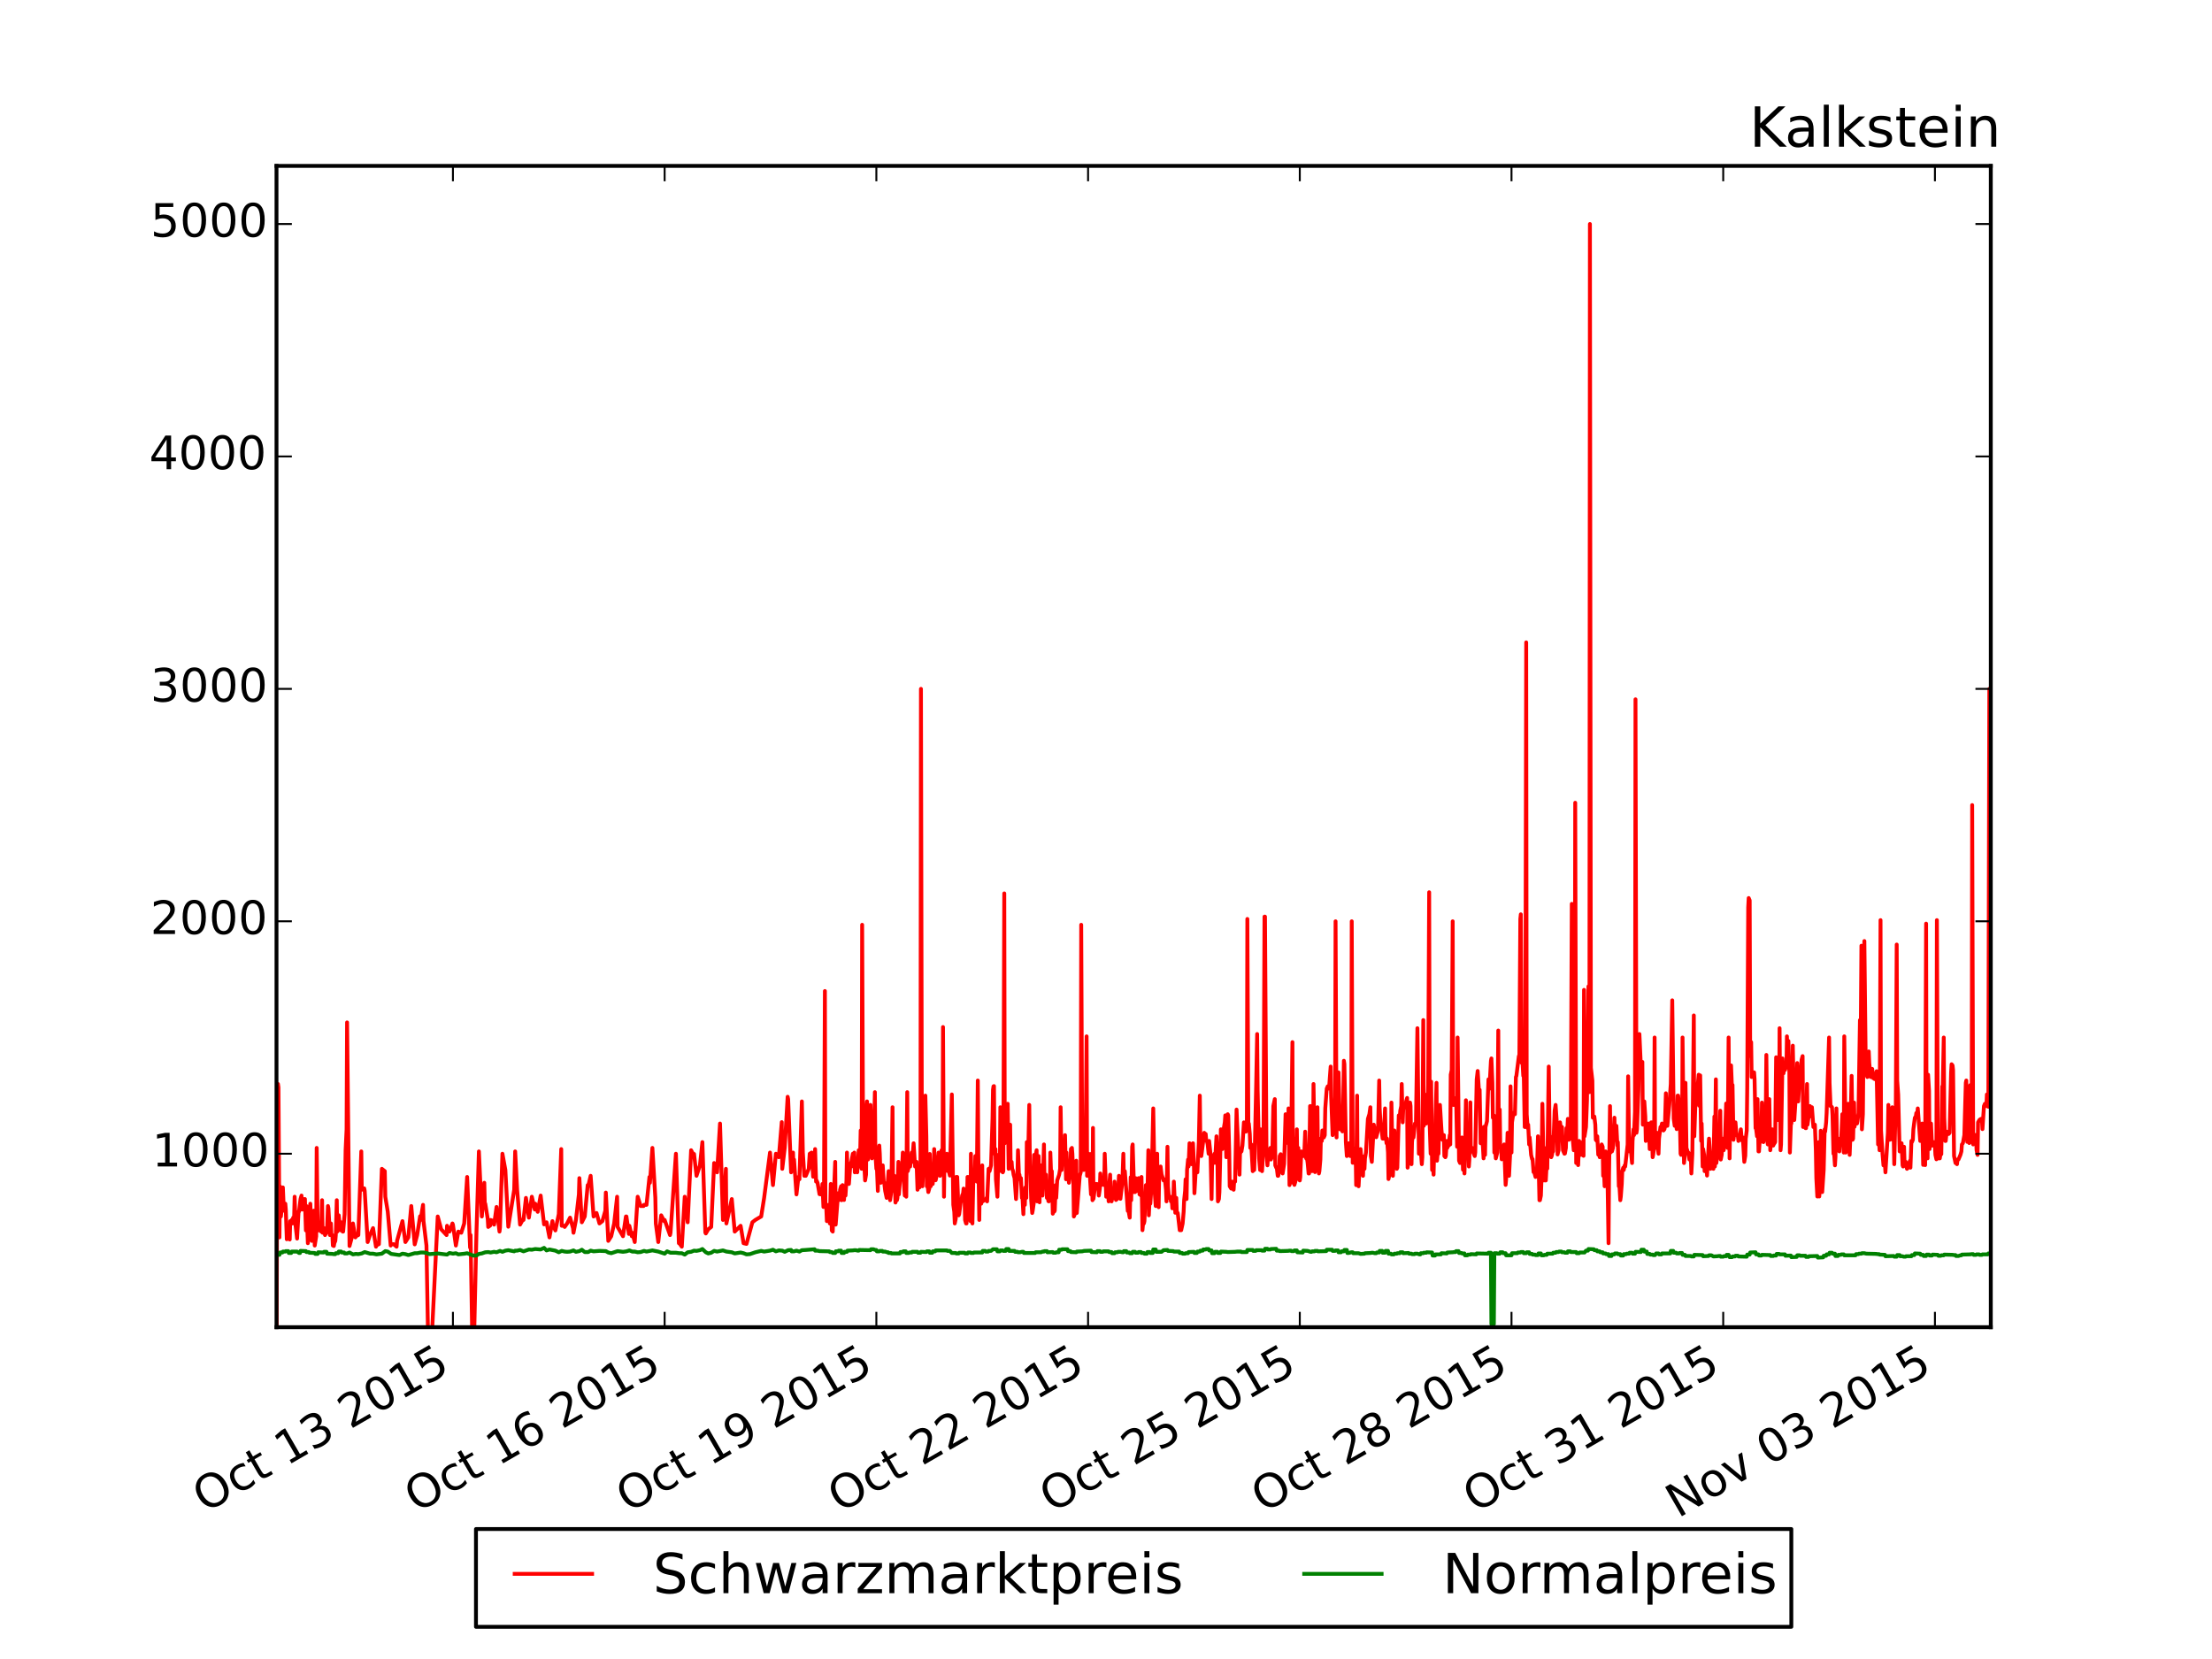 <?xml version="1.0" encoding="utf-8" standalone="no"?>
<!DOCTYPE svg PUBLIC "-//W3C//DTD SVG 1.1//EN"
  "http://www.w3.org/Graphics/SVG/1.1/DTD/svg11.dtd">
<!-- Created with matplotlib (http://matplotlib.org/) -->
<svg height="432pt" version="1.1" viewBox="0 0 576 432" width="576pt" xmlns="http://www.w3.org/2000/svg" xmlns:xlink="http://www.w3.org/1999/xlink">
 <defs>
  <style type="text/css">
*{stroke-linecap:butt;stroke-linejoin:round;}
  </style>
 </defs>
 <g id="figure_1">
  <g id="patch_1">
   <path d="
M0 432
L576 432
L576 0
L0 0
z
" style="fill:#ffffff;"/>
  </g>
  <g id="axes_1">
   <g id="patch_2">
    <path d="
M72 345.6
L518.4 345.6
L518.4 43.2
L72 43.2
z
" style="fill:#ffffff;"/>
   </g>
   <g id="line2d_1">
    <path clip-path="url(#pcb2bf987bf)" d="
M72 360.952
L72.128 316.769
L72.383 282.271
L72.51 283.178
L72.766 322.216
L72.893 308.901
L73.148 316.769
L73.531 313.138
L73.659 309.204
L73.914 315.256
L74.042 315.256
L74.297 313.44
L74.425 314.954
L74.68 322.701
L74.808 321.309
L75.063 322.216
L75.19 321.611
L75.446 322.761
L75.573 317.98
L75.829 318.525
L75.956 317.677
L76.211 318.585
L76.339 317.072
L76.594 317.072
L76.722 311.625
L76.977 319.19
L77.36 322.519
L77.743 315.498
L77.87 315.498
L78.253 312.23
L78.508 311.322
L78.636 314.954
L78.891 314.954
L79.019 312.23
L79.274 312.835
L79.402 312.23
L79.657 320.401
L79.785 314.046
L80.167 323.73
L80.423 319.796
L80.55 315.559
L80.805 313.44
L81.189 323.124
L81.316 321.914
L81.699 315.256
L81.954 324.335
L82.337 321.914
L82.465 298.915
L82.72 320.401
L82.847 320.401
L83.103 319.432
L83.23 320.401
L83.485 318.282
L83.613 320.703
L83.868 312.533
L83.996 321.006
L84.379 319.796
L84.634 321.611
L85.144 320.703
L85.4 314.046
L85.527 314.651
L85.91 321.611
L86.165 318.585
L86.293 321.611
L86.548 321.611
L86.676 324.335
L86.931 324.456
L87.059 323.73
L87.314 323.124
L87.442 321.611
L87.697 312.533
L87.824 320.703
L88.207 316.467
L88.59 320.34
L88.845 318.282
L88.845 318.282
L88.973 319.493
L89.228 320.703
L89.356 320.703
L89.739 316.164
L89.994 299.52
L89.994 299.52
L90.249 294.073
L90.377 266.232
L91.015 324.456
L91.78 321.611
L91.908 318.585
L92.546 322.216
L92.674 321.914
L93.312 321.611
L94.078 299.823
L94.205 309.809
L94.843 309.446
L94.971 310.112
L95.737 323.427
L96.375 321.49
L97.14 319.796
L97.906 324.637
L98.034 324.274
L98.672 323.972
L99.437 304.362
L100.203 304.967
L100.331 311.625
L100.969 315.498
L101.734 324.335
L101.862 324.032
L102.5 323.972
L103.266 324.637
L103.393 323.124
L104.797 317.98
L105.563 323.427
L106.329 322.216
L107.095 314.046
L107.988 324.032
L108.626 321.611
L109.391 316.709
L109.519 317.677
L110.157 313.743
L110.285 317.98
L111.05 324.335
L111.689 360.952
L111.816 360.952
L113.986 316.769
L114.879 320.098
L116.283 321.611
L116.41 319.19
L117.048 320.703
L117.814 318.585
L117.942 318.888
L118.707 324.335
L119.345 320.703
L120.111 321.006
L120.877 318.585
L121.643 306.48
L122.408 324.88
L122.536 321.611
L123.174 360.952
L124.067 321.006
L124.705 299.823
L125.471 316.769
L126.109 307.993
L126.237 313.44
L126.237 313.44
L126.365 313.44
L127.002 317.375
L127.13 319.493
L127.13 319.493
L127.64 319.13
L127.64 319.13
L127.768 317.677
L128.534 317.98
L128.661 318.888
L129.299 314.288
L130.065 320.703
L130.193 319.674
L130.831 300.428
L131.597 304.664
L132.362 319.432
L132.362 319.432
L133.894 309.809
L134.149 299.823
L134.659 309.809
L135.425 318.888
L136.191 317.496
L136.318 317.677
L136.956 311.927
L137.722 317.072
L138.488 311.625
L139.254 314.954
L139.381 313.44
L140.019 315.559
L140.785 311.322
L141.678 318.827
L142.316 318.282
L143.082 322.216
L143.848 317.98
L143.975 318.888
L144.613 320.401
L145.507 316.164
L146.145 299.217
L146.272 319.19
L146.91 319.19
L147.038 319.493
L147.676 318.585
L148.442 317.072
L149.208 319.796
L149.335 321.006
L149.973 317.677
L150.739 311.02
L150.867 306.783
L151.505 318.282
L152.27 316.769
L153.036 308.599
L153.164 308.901
L153.802 306.178
L154.567 316.769
L155.333 315.861
L155.333 315.861
L156.099 318.585
L156.865 317.98
L157.63 315.256
L157.758 310.535
L158.396 323.124
L159.162 321.914
L159.927 318.585
L160.693 311.625
L160.821 319.493
L162.224 321.914
L162.99 316.769
L163.118 316.769
L163.756 321.309
L163.883 319.19
L164.521 321.914
L164.649 321.006
L165.287 323.427
L166.053 311.625
L166.819 314.046
L167.584 314.046
L167.712 313.743
L168.35 313.743
L169.116 306.48
L169.243 307.993
L169.881 298.915
L170.647 311.927
L170.775 318.585
L171.413 323.427
L172.178 316.467
L172.944 317.98
L173.072 317.677
L174.475 321.611
L174.603 321.006
L176.007 300.428
L176.773 323.73
L176.9 323.73
L177.538 324.637
L178.304 311.625
L179.07 318.282
L179.963 299.52
L180.601 300.73
L180.729 300.488
L181.367 306.178
L182.26 303.454
L182.898 297.402
L183.664 320.945
L183.791 321.188
L184.43 320.098
L185.195 319.493
L185.961 302.849
L186.727 305.27
L187.492 292.56
L188.258 317.677
L189.024 304.362
L189.151 318.585
L190.555 312.23
L191.321 320.703
L191.321 320.703
L192.852 319.19
L193.618 323.73
L194.384 323.911
L195.915 318.282
L196.681 317.677
L198.212 316.769
L198.212 316.769
L198.978 311.927
L200.509 300.125
L201.275 308.599
L202.04 300.428
L202.806 301.336
L203.572 292.196
L203.699 304.362
L204.338 298.915
L205.103 285.599
L205.231 286.205
L205.997 305.27
L206.124 303.151
L206.507 300.125
L206.635 304.664
L206.635 304.664
L206.762 301.941
L207.4 311.02
L207.911 306.48
L208.166 307.085
L208.804 286.81
L209.059 300.125
L209.059 300.125
L209.442 306.178
L209.57 305.572
L209.825 306.178
L210.591 304.362
L210.846 300.428
L211.356 300.125
L211.739 306.42
L211.867 305.27
L212.122 306.42
L212.25 299.217
L212.505 307.691
L212.633 307.388
L212.888 307.993
L213.398 310.959
L213.781 311.02
L214.036 310.414
L214.164 308.296
L214.419 314.288
L214.547 314.046
L214.802 258.061
L214.93 313.44
L215.185 314.954
L215.185 314.954
L215.313 317.98
L215.695 313.743
L215.951 314.046
L215.951 314.046
L216.078 318.585
L216.333 308.296
L216.589 320.401
L216.589 320.401
L216.844 320.703
L217.227 308.901
L217.482 302.546
L217.482 302.546
L217.61 318.888
L218.248 310.717
L218.248 310.717
L218.375 312.533
L218.631 312.23
L218.758 309.809
L219.013 308.901
L219.141 312.533
L219.396 308.599
L219.779 312.472
L219.907 310.112
L220.162 311.322
L220.417 307.388
L220.545 300.125
L220.672 304.664
L220.672 304.664
L220.928 305.512
L221.055 308.296
L221.438 303.151
L221.693 302.546
L222.076 300.428
L222.204 303.757
L222.459 300.125
L222.587 305.27
L222.842 304.362
L222.842 304.362
L223.225 305.27
L223.608 299.52
L223.735 303.757
L223.99 300.125
L224.118 294.375
L224.373 304.362
L224.501 240.811
L224.756 300.125
L224.884 299.823
L225.267 307.388
L225.522 305.875
L225.649 288.02
L225.649 288.02
L225.777 286.81
L225.777 286.81
L226.032 301.941
L226.032 301.941
L226.288 293.77
L226.415 294.375
L226.415 294.375
L226.67 287.718
L227.053 301.638
L227.181 299.823
L227.436 301.336
L227.436 301.336
L227.819 284.389
L227.946 300.428
L228.202 304.362
L228.329 303.454
L228.585 310.112
L228.712 300.367
L228.967 298.309
L229.095 300.367
L229.35 307.993
L229.478 304.967
L229.733 304.664
L229.861 303.454
L230.116 307.691
L230.244 307.933
L230.499 310.112
L230.499 310.112
L230.882 311.927
L231.392 304.967
L231.647 305.572
L231.775 312.533
L232.03 310.717
L232.158 306.48
L232.413 288.323
L232.541 309.204
L232.796 310.112
L232.796 310.112
L232.924 306.178
L233.179 313.138
L233.306 312.472
L233.562 312.533
L233.689 311.927
L233.944 302.546
L234.072 311.02
L234.455 306.178
L234.71 305.875
L234.838 305.27
L235.093 300.125
L235.093 300.125
L235.221 305.572
L235.603 311.322
L235.859 310.414
L235.859 310.414
L235.986 311.625
L236.242 284.389
L236.369 304.967
L236.752 303.454
L237.007 303.757
L237.39 300.125
L237.518 302.546
L237.901 297.704
L238.283 303.757
L238.539 303.151
L238.666 302.546
L238.921 309.809
L239.049 307.085
L239.304 309.083
L239.432 309.204
L239.687 307.388
L239.815 179.379
L240.07 306.48
L240.198 308.901
L240.453 303.757
L240.453 303.757
L240.836 286.507
L240.963 285.297
L241.219 295.888
L241.346 308.901
L241.601 309.204
L241.729 310.414
L241.984 309.506
L242.112 300.488
L242.367 308.901
L242.75 303.151
L242.878 308.296
L243.133 305.27
L243.26 299.217
L243.643 307.328
L243.898 306.178
L244.026 302.244
L244.281 301.941
L244.409 300.125
L244.664 302.849
L244.792 306.178
L245.047 303.454
L245.047 303.454
L245.175 299.52
L245.43 303.454
L245.557 267.442
L245.813 311.625
L245.94 300.428
L246.323 304.664
L246.578 300.428
L246.578 300.428
L246.706 304.907
L247.089 304.967
L247.344 306.117
L247.855 284.994
L248.237 313.743
L248.493 315.559
L248.62 318.585
L248.876 317.375
L248.876 317.375
L249.003 306.48
L249.258 306.48
L249.641 316.467
L249.641 316.467
L249.769 316.164
L250.152 313.138
L250.407 312.533
L250.534 311.322
L250.79 310.717
L250.917 309.506
L251.173 311.927
L251.3 317.677
L251.555 318.585
L251.683 318.585
L251.938 306.48
L252.066 312.23
L252.321 306.48
L252.449 312.23
L252.704 317.98
L252.832 300.428
L253.087 317.98
L253.214 318.585
L253.47 306.178
L253.597 307.085
L253.852 305.572
L253.98 301.033
L254.363 307.691
L254.618 281.363
L254.746 300.125
L254.746 300.125
L255.001 317.677
L255.129 308.296
L255.129 308.296
L255.511 313.44
L255.511 313.44
L255.767 303.454
L255.767 303.454
L255.894 312.835
L256.277 312.533
L256.66 312.533
L256.66 312.533
L256.915 311.927
L257.043 312.835
L257.426 304.362
L257.681 304.967
L258.064 303.454
L258.064 303.454
L258.447 291.349
L258.574 283.784
L258.702 282.876
L258.83 282.815
L258.957 300.428
L259.212 299.217
L259.212 299.217
L259.34 307.085
L259.723 311.625
L259.978 300.73
L260.106 301.638
L260.361 304.664
L260.489 288.323
L260.744 304.967
L260.871 301.638
L261.127 305.27
L261.254 304.967
L261.509 232.641
L261.637 297.704
L261.892 294.073
L262.02 288.02
L262.275 290.925
L262.403 287.415
L262.658 304.362
L262.786 298.309
L263.041 292.862
L263.168 303.454
L263.424 302.546
L263.424 302.546
L263.551 304.301
L263.807 304.967
L263.934 305.875
L264.189 306.783
L264.189 306.783
L264.572 312.23
L264.955 305.27
L264.955 305.27
L265.083 299.52
L265.338 306.178
L265.466 305.875
L265.593 307.085
L265.848 306.783
L266.104 311.927
L266.231 311.322
L266.486 316.164
L266.614 311.02
L266.869 313.743
L266.997 309.204
L267.252 311.927
L267.38 297.402
L267.635 299.823
L267.763 299.52
L268.018 287.718
L268.145 299.823
L268.528 312.533
L268.784 315.861
L268.911 315.256
L269.166 313.44
L269.294 300.73
L269.549 300.73
L269.677 301.033
L269.932 299.52
L270.06 312.835
L270.315 311.927
L270.443 301.033
L270.698 313.077
L270.825 306.178
L271.081 303.454
L271.463 311.322
L271.846 298.007
L271.974 306.783
L272.229 305.875
L272.357 305.875
L272.612 311.927
L272.74 311.02
L272.995 312.775
L273.122 312.835
L273.378 311.322
L273.378 311.322
L273.506 300.125
L273.761 307.388
L273.888 304.967
L274.143 316.043
L274.271 315.559
L274.526 315.498
L274.654 315.256
L274.909 308.599
L274.909 308.599
L275.037 311.927
L275.292 307.388
L275.802 305.875
L276.058 304.362
L276.185 288.323
L276.441 304.664
L276.568 302.546
L276.823 301.336
L276.951 301.941
L277.206 302.244
L277.334 295.586
L277.589 307.085
L277.717 300.125
L277.972 306.178
L277.972 306.178
L278.099 304.664
L278.355 307.993
L278.482 307.085
L278.738 304.362
L278.865 299.217
L279.12 298.915
L279.248 300.488
L279.503 307.388
L279.631 316.769
L279.886 316.164
L280.269 302.244
L280.269 302.244
L280.397 315.861
L281.162 306.178
L281.417 305.27
L281.545 240.811
L281.801 300.67
L282.183 304.664
L282.311 292.862
L282.566 299.823
L282.694 298.915
L282.949 269.863
L283.077 306.178
L283.459 300.428
L284.097 311.02
L284.225 300.428
L284.48 312.533
L284.608 293.71
L284.736 312.169
L285.246 308.296
L285.374 308.901
L285.629 308.296
L285.756 308.901
L286.012 309.204
L286.139 311.322
L286.395 309.506
L286.522 305.572
L286.777 308.599
L286.905 306.783
L287.16 307.993
L287.288 307.691
L287.543 308.599
L287.671 300.428
L288.054 311.625
L288.309 310.414
L288.437 309.204
L288.692 312.835
L288.819 308.901
L289.074 305.875
L289.202 312.533
L289.457 312.835
L289.585 312.23
L289.968 311.867
L290.223 307.691
L290.606 312.472
L290.733 312.23
L290.861 312.23
L290.989 310.717
L291.116 311.322
L291.372 306.178
L291.499 311.927
L291.754 312.169
L292.265 307.691
L292.52 300.428
L292.52 300.428
L292.648 306.48
L292.903 304.967
L293.413 311.625
L293.669 315.317
L293.669 315.317
L293.796 314.893
L294.179 317.072
L294.434 306.541
L294.562 312.533
L294.817 298.612
L294.817 298.612
L294.945 298.007
L295.328 310.414
L295.583 310.414
L295.71 306.783
L295.966 310.112
L296.476 306.783
L296.731 311.02
L296.859 309.809
L297.114 311.322
L297.242 306.48
L297.497 320.34
L297.625 318.827
L297.88 318.585
L298.008 317.98
L298.39 308.599
L298.773 312.23
L299.028 299.52
L299.156 316.467
L299.411 311.02
L299.539 313.44
L299.794 309.809
L299.922 305.512
L300.305 288.626
L300.687 310.414
L300.943 314.046
L301.07 305.875
L301.326 300.428
L301.453 311.625
L301.708 314.348
L301.836 306.48
L302.091 305.875
L302.219 303.757
L302.474 305.814
L302.474 305.814
L302.985 307.388
L303.112 307.085
L303.368 307.388
L303.623 309.809
L303.75 312.835
L304.005 298.612
L304.005 298.612
L304.133 308.901
L304.388 311.927
L304.771 311.625
L304.899 312.835
L305.154 312.835
L305.282 314.651
L305.537 312.169
L305.664 307.691
L306.047 315.801
L306.303 311.927
L306.43 315.559
L306.685 315.861
L307.196 320.34
L307.579 320.34
L307.962 318.585
L308.217 315.559
L308.344 312.533
L308.6 310.112
L308.6 310.112
L308.727 307.085
L308.983 312.23
L309.11 304.664
L309.365 301.941
L309.493 303.757
L309.748 297.704
L309.876 300.125
L310.131 299.823
L310.131 299.823
L310.259 303.151
L310.642 297.704
L310.897 303.151
L311.024 310.717
L311.407 304.059
L311.662 304.362
L311.79 305.27
L312.173 297.341
L312.428 285.297
L312.556 296.131
L312.811 301.033
L312.939 300.125
L313.321 297.099
L313.577 294.981
L313.704 295.586
L313.96 295.283
L314.087 296.796
L314.342 297.402
L314.47 298.007
L314.725 300.428
L314.853 297.099
L315.236 300.73
L315.491 312.23
L315.619 303.454
L316.257 300.428
L316.384 302.788
L316.767 295.888
L317.022 302.244
L317.15 312.835
L317.405 312.23
L317.533 310.414
L317.916 294.073
L318.171 299.217
L318.298 299.217
L318.681 293.77
L318.937 292.257
L319.064 290.441
L319.319 301.336
L319.319 301.336
L319.447 299.217
L319.702 290.139
L319.83 290.441
L320.085 299.823
L320.213 308.901
L320.596 309.506
L320.851 307.691
L320.851 307.691
L321.234 309.809
L321.361 307.691
L321.616 307.691
L321.999 288.928
L322.127 292.257
L322.765 305.875
L322.893 300.428
L323.148 299.823
L323.275 299.823
L323.531 298.309
L323.914 292.257
L323.914 292.257
L324.041 292.56
L324.424 294.678
L324.679 293.165
L324.807 239.298
L325.062 292.862
L325.19 292.56
L325.445 295.283
L325.573 298.915
L325.828 298.007
L326.211 304.967
L326.338 300.125
L326.593 304.664
L326.721 300.428
L327.104 282.573
L327.359 269.258
L327.487 283.784
L327.87 301.638
L328.125 304.664
L328.252 294.073
L328.635 304.967
L329.018 298.007
L329.273 238.693
L329.401 238.693
L329.784 300.307
L330.039 303.454
L330.167 301.638
L330.422 299.823
L330.55 299.823
L330.805 298.915
L330.933 301.941
L331.188 301.336
L331.315 300.125
L331.57 288.02
L331.953 286.205
L332.081 303.454
L332.336 304.059
L332.464 304.059
L332.719 306.178
L332.847 306.178
L333.102 304.967
L333.23 301.033
L333.485 300.549
L333.612 304.543
L333.868 304.362
L333.995 305.572
L334.378 303.091
L334.761 290.139
L335.144 296.796
L335.399 297.704
L335.527 288.626
L335.782 308.599
L335.909 307.993
L336.165 300.488
L336.548 271.376
L336.675 307.993
L336.93 296.494
L337.058 308.538
L337.313 307.691
L337.441 305.27
L337.696 294.073
L337.824 303.454
L338.079 298.915
L338.207 307.085
L338.462 307.388
L338.589 306.48
L338.845 299.823
L338.972 300.73
L339.355 301.033
L339.61 301.033
L339.866 294.678
L340.121 301.638
L340.376 301.88
L340.504 302.788
L340.759 305.572
L340.886 305.572
L341.142 288.02
L341.269 288.02
L341.525 294.073
L341.652 304.967
L341.907 300.125
L342.035 282.271
L342.418 305.209
L342.673 302.849
L343.056 288.323
L343.184 299.701
L343.439 305.572
L343.566 304.967
L343.822 301.941
L343.822 301.941
L343.949 296.494
L344.204 297.099
L344.332 294.375
L344.588 294.375
L344.715 296.191
L344.97 295.586
L345.098 288.626
L345.481 283.481
L345.736 282.876
L345.863 283.481
L346.119 282.876
L346.502 277.731
L346.629 285.599
L347.012 295.586
L347.267 294.073
L347.395 289.533
L347.65 290.744
L347.778 239.904
L348.033 296.191
L348.161 281.363
L348.416 292.862
L348.543 279.244
L348.926 294.073
L349.309 292.56
L349.564 294.617
L349.692 292.56
L349.947 276.218
L350.075 277.065
L350.458 297.402
L350.713 301.033
L351.224 297.704
L351.606 301.033
L351.861 299.52
L351.989 239.904
L352.244 302.788
L352.372 298.915
L352.755 302.849
L353.01 300.125
L353.138 308.599
L353.393 285.297
L353.52 307.388
L353.776 308.901
L353.776 308.901
L354.286 299.217
L354.541 302.849
L354.669 301.033
L354.924 306.178
L355.052 302.849
L355.307 304.362
L355.307 304.362
L355.435 301.638
L355.69 300.125
L356.2 291.349
L356.583 290.139
L356.838 288.323
L356.966 301.033
L357.221 302.546
L357.732 292.862
L357.987 294.799
L358.115 293.77
L358.37 296.131
L358.37 296.131
L358.753 294.678
L358.88 292.56
L359.136 281.363
L359.263 288.626
L359.518 293.165
L359.646 293.165
L360.029 296.494
L360.284 296.494
L360.667 288.626
L360.795 295.525
L361.05 297.704
L361.177 296.494
L361.433 300.125
L361.56 307.025
L361.943 305.27
L362.198 300.428
L362.326 287.112
L362.709 306.178
L362.964 300.125
L363.092 294.375
L363.73 304.362
L363.857 304.059
L364.24 290.441
L364.495 291.047
L364.623 289.231
L364.878 288.02
L365.006 282.271
L365.261 292.257
L365.389 288.928
L365.772 287.415
L366.027 288.323
L366.027 288.323
L366.155 286.81
L366.41 285.902
L366.537 304.059
L366.792 302.244
L367.175 287.112
L367.303 288.02
L367.558 303.151
L367.686 297.402
L367.941 294.678
L368.069 296.191
L368.451 292.56
L368.707 292.56
L369.09 267.745
L369.472 300.428
L369.6 298.915
L369.855 299.762
L369.983 299.762
L370.238 303.151
L370.366 301.336
L370.621 265.626
L370.749 293.165
L371.004 284.994
L371.131 288.928
L371.387 292.56
L371.514 290.139
L371.769 288.02
L371.897 282.271
L372.152 232.338
L372.28 292.56
L372.535 300.428
L372.663 281.665
L372.918 304.664
L373.046 301.638
L373.301 305.875
L373.428 300.428
L373.684 301.941
L373.684 301.941
L373.811 290.744
L374.067 281.968
L374.194 302.244
L374.449 299.217
L374.577 300.428
L374.832 288.323
L374.96 287.718
L375.343 294.073
L375.598 296.796
L375.726 296.494
L375.981 295.586
L376.108 301.033
L376.364 301.336
L376.491 300.972
L376.746 297.099
L376.874 298.915
L377.129 298.007
L377.257 298.309
L377.512 295.586
L377.512 295.586
L377.64 298.007
L377.767 279.85
L378.023 278.639
L378.278 239.904
L378.405 287.718
L378.661 287.718
L378.788 286.205
L379.044 286.205
L379.171 285.902
L379.426 298.612
L379.554 270.166
L379.937 302.244
L380.192 302.849
L380.703 296.191
L380.958 304.604
L381.086 299.823
L381.341 305.572
L381.468 301.275
L381.723 286.507
L381.851 298.915
L382.107 298.612
L382.234 293.165
L382.489 303.757
L382.617 301.941
L382.872 287.052
L383 299.823
L383.255 299.823
L383.383 298.915
L383.638 300.125
L384.021 301.033
L384.148 300.125
L384.531 281.06
L384.786 278.881
L385.169 284.994
L385.297 283.784
L385.552 297.704
L385.68 296.494
L385.935 297.704
L386.062 297.099
L386.318 301.638
L386.445 293.407
L386.701 300.73
L386.828 293.467
L387.211 291.954
L387.594 281.06
L387.849 283.481
L388.232 276.279
L388.232 276.279
L388.36 275.613
L388.615 281.968
L388.742 291.047
L388.998 290.441
L389.125 300.125
L389.38 299.823
L389.508 301.638
L389.891 300.125
L390.146 268.35
L390.274 295.586
L390.529 288.928
L390.657 298.309
L390.912 299.217
L391.039 301.88
L391.295 300.125
L391.422 300.125
L391.678 298.007
L392.06 308.538
L392.188 307.085
L392.571 294.981
L392.826 305.572
L392.954 306.178
L393.209 301.033
L393.337 282.876
L393.592 300.125
L393.719 292.257
L394.102 289.776
L394.102 289.776
L394.485 290.139
L394.74 280.455
L394.868 280.152
L395.506 275.008
L395.634 276.218
L395.889 239.298
L396.016 238.088
L396.272 276.823
L396.399 275.613
L396.655 280.152
L396.782 279.547
L397.037 293.467
L397.165 293.467
L397.42 167.275
L397.548 290.139
L397.803 293.77
L397.931 292.862
L398.186 298.007
L398.314 296.191
L398.696 300.73
L398.952 301.82
L399.079 301.82
L399.335 305.209
L399.462 304.967
L399.845 306.48
L400.1 305.572
L400.228 304.664
L400.483 295.888
L400.866 312.533
L400.993 312.533
L401.249 311.322
L401.376 307.691
L401.632 287.415
L402.014 307.388
L402.142 298.915
L402.397 307.388
L402.525 307.388
L402.78 302.546
L402.908 304.301
L403.291 277.731
L403.546 297.099
L403.673 295.888
L403.929 301.336
L404.056 301.033
L404.311 299.823
L404.439 299.823
L404.822 289.231
L405.077 287.718
L405.46 293.467
L405.588 300.609
L405.843 299.52
L405.97 293.467
L406.226 292.257
L406.353 293.165
L406.609 294.073
L406.736 293.467
L406.991 299.52
L407.374 300.428
L407.502 300.367
L407.757 298.915
L407.885 293.77
L408.14 294.073
L408.268 291.349
L408.523 296.796
L408.65 295.888
L408.906 296.494
L409.033 294.375
L409.289 235.364
L409.416 295.283
L409.799 299.52
L410.054 293.165
L410.182 209.036
L410.437 302.849
L410.565 298.612
L410.948 303.393
L411.203 297.099
L411.33 297.704
L411.586 300.73
L411.713 299.823
L411.968 300.73
L412.096 297.402
L412.351 300.972
L412.479 257.758
L412.607 295.888
L412.989 293.467
L413.245 286.507
L413.627 256.85
L413.883 284.389
L414.01 58.331
L414.266 278.034
L414.648 281.363
L414.776 291.047
L415.159 290.744
L415.414 292.862
L415.542 296.796
L415.797 297.099
L415.925 295.888
L416.18 300.67
L416.307 299.823
L416.563 301.336
L416.945 300.428
L417.073 298.007
L417.328 298.612
L417.456 306.178
L417.711 305.875
L417.839 308.901
L418.094 299.823
L418.222 304.362
L418.604 307.691
L418.86 323.73
L418.987 306.178
L419.243 288.02
L419.37 300.125
L419.625 294.981
L419.753 299.823
L420.008 298.915
L420.391 291.047
L420.519 296.796
L420.902 293.165
L421.157 298.309
L421.284 297.402
L421.54 308.901
L421.667 308.296
L421.922 312.533
L422.05 311.625
L422.305 308.296
L422.433 304.967
L422.688 304.059
L422.816 304.664
L423.071 303.454
L423.199 303.757
L423.837 298.007
L423.964 280.273
L424.22 299.459
L424.347 299.823
L424.602 299.701
L424.73 300.125
L424.985 302.849
L425.113 297.099
L425.368 294.073
L425.496 295.586
L425.751 289.533
L425.879 182.103
L426.134 294.981
L426.261 294.073
L426.644 283.784
L426.899 269.258
L427.41 280.636
L427.665 276.521
L427.793 292.862
L428.176 286.81
L428.431 290.744
L428.558 297.099
L428.814 296.796
L428.941 295.888
L429.197 292.56
L429.324 292.862
L429.579 299.217
L429.707 298.915
L429.962 292.257
L430.09 292.257
L430.345 301.336
L430.473 300.73
L430.728 298.915
L430.856 270.166
L430.983 298.915
L431.238 294.981
L431.494 294.981
L431.621 298.309
L431.877 300.428
L432.004 296.494
L432.387 293.467
L432.642 293.286
L432.642 293.286
L432.77 292.56
L433.153 294.375
L433.408 294.073
L433.536 293.467
L433.791 284.691
L433.918 293.165
L434.174 293.165
L434.684 287.718
L435.067 282.271
L435.45 260.482
L435.833 291.289
L436.088 293.165
L436.471 292.257
L436.598 294.012
L436.854 285.297
L436.981 285.297
L437.364 288.626
L437.619 300.428
L437.747 300.73
L438.002 300.428
L438.13 270.166
L438.513 302.849
L438.768 300.428
L438.895 281.968
L439.151 298.915
L439.533 300.125
L439.661 300.125
L439.916 301.941
L440.044 300.428
L440.299 301.336
L440.299 301.336
L440.427 305.572
L440.682 300.488
L441.065 264.416
L441.192 295.888
L441.448 288.262
L441.575 287.96
L442.341 279.85
L442.596 288.02
L442.724 280.031
L442.979 297.099
L443.107 292.56
L443.362 303.757
L443.49 299.217
L443.745 300.73
L443.872 304.967
L444.128 304.967
L444.255 301.941
L444.51 306.117
L445.021 296.494
L445.276 300.125
L445.404 304.362
L445.659 300.488
L446.042 302.244
L446.169 304.362
L446.425 290.744
L446.552 303.757
L446.808 281.06
L446.935 302.849
L447.318 299.823
L447.573 293.77
L447.701 299.823
L447.956 289.231
L448.084 301.941
L448.339 300.67
L448.467 296.494
L448.722 299.52
L448.849 299.52
L449.232 295.586
L449.487 287.355
L449.487 287.355
L449.615 288.323
L449.87 298.915
L450.126 270.166
L450.381 301.638
L450.764 277.429
L451.019 283.723
L451.146 282.513
L451.402 296.796
L451.912 292.257
L452.167 295.586
L452.295 295.586
L452.55 295.888
L452.678 297.099
L452.933 296.615
L453.316 294.073
L453.444 295.586
L453.699 297.099
L453.826 296.191
L454.209 302.546
L454.465 300.972
L454.592 296.494
L454.847 294.375
L454.847 294.375
L454.975 283.178
L455.23 236.272
L455.358 233.851
L455.613 234.456
L455.741 275.008
L455.996 271.376
L456.123 280.455
L456.379 279.244
L456.762 279.244
L456.889 281.06
L457.144 293.77
L457.272 293.77
L457.527 295.888
L457.655 286.205
L457.91 299.823
L458.038 299.823
L458.293 295.888
L458.421 297.341
L458.676 295.586
L458.803 287.112
L459.186 297.402
L459.824 288.02
L459.952 274.705
L460.207 297.099
L460.335 298.007
L460.59 294.375
L460.718 286.205
L460.973 299.52
L461.101 298.309
L461.356 298.309
L461.484 294.073
L461.739 298.309
L461.866 298.007
L462.249 297.402
L462.504 275.31
L462.632 277.429
L462.887 277.429
L463.015 291.652
L463.27 291.047
L463.398 267.745
L463.653 299.52
L463.781 298.007
L464.163 275.613
L464.419 279.486
L464.546 277.429
L464.801 278.639
L464.929 278.034
L465.184 278.034
L465.312 269.863
L465.567 277.126
L465.695 271.074
L465.95 279.244
L466.078 300.125
L466.333 292.862
L466.46 292.56
L466.716 289.836
L466.843 272.284
L467.226 291.652
L467.864 281.968
L467.992 276.823
L468.247 286.81
L468.63 280.757
L468.757 280.757
L469.14 275.915
L469.396 275.008
L469.523 293.467
L469.906 291.652
L470.161 293.77
L470.289 293.77
L470.544 282.271
L470.672 292.862
L471.31 288.02
L471.437 290.441
L471.693 290.744
L471.82 288.323
L472.203 293.467
L472.458 292.862
L472.586 292.862
L472.841 299.52
L472.969 306.783
L473.224 311.564
L473.352 311.564
L473.607 297.402
L473.734 311.564
L473.99 307.993
L474.118 294.436
L474.5 310.414
L474.883 304.664
L475.138 294.073
L475.266 294.678
L475.521 292.257
L475.649 289.836
L476.287 270.166
L476.414 281.968
L476.67 288.02
L476.797 288.02
L477.052 288.323
L477.18 290.441
L477.435 300.428
L477.563 299.823
L477.818 303.454
L477.946 301.336
L478.201 288.626
L478.329 298.309
L478.584 298.915
L478.711 299.52
L478.967 299.823
L479.094 296.494
L479.35 297.704
L479.477 295.888
L479.732 290.139
L479.86 295.888
L480.115 300.125
L480.243 269.863
L480.626 300.125
L481.009 289.533
L481.264 287.415
L481.391 293.77
L481.647 300.73
L481.774 297.402
L482.157 280.152
L482.412 296.796
L482.54 296.494
L482.795 287.112
L482.923 293.407
L483.306 290.744
L483.561 292.56
L483.689 291.954
L483.944 289.836
L484.327 265.626
L484.454 281
L484.709 246.259
L484.837 294.073
L485.092 290.139
L485.475 245.048
L485.858 279.547
L485.986 279.547
L486.241 280.455
L486.241 280.455
L486.368 278.942
L486.624 273.797
L486.751 276.823
L487.134 280.455
L487.517 278.336
L487.772 280.757
L487.9 279.547
L488.155 281
L488.283 280.152
L488.538 279.85
L488.666 278.942
L489.048 298.007
L489.304 297.099
L489.431 299.52
L489.686 239.601
L489.814 294.375
L490.197 300.367
L490.452 303.454
L490.58 303.151
L490.835 303.151
L490.963 305.27
L491.601 294.981
L491.728 287.718
L491.984 296.494
L492.111 296.796
L492.366 295.283
L492.749 288.323
L492.877 296.796
L493.132 296.796
L493.26 303.151
L493.515 292.257
L493.643 292.56
L493.898 245.956
L494.026 281.363
L494.281 284.994
L494.663 299.823
L494.791 297.704
L495.046 298.915
L495.174 297.704
L495.429 303.454
L495.557 303.757
L495.812 298.612
L495.812 298.612
L495.94 302.788
L496.195 302.486
L496.322 303.454
L496.578 304.362
L496.705 302.849
L496.961 304.059
L497.343 302.244
L497.471 304.059
L497.726 297.099
L497.854 297.402
L498.109 296.796
L498.237 294.073
L498.62 291.047
L498.875 290.744
L499.002 289.836
L499.258 289.836
L499.258 289.836
L499.385 288.626
L500.023 297.099
L500.151 294.073
L500.406 296.191
L500.534 292.56
L500.789 303.333
L500.917 301.578
L501.172 301.336
L501.299 303.393
L501.555 240.509
L501.682 301.336
L501.938 301.638
L502.065 279.85
L502.32 284.086
L502.448 299.217
L502.831 292.56
L503.086 298.309
L503.214 298.309
L503.597 297.402
L503.852 298.309
L503.979 300.73
L504.235 301.88
L504.362 239.601
L504.617 300.73
L504.745 301.638
L505.128 301.638
L505.383 299.823
L505.511 300.549
L505.766 282.876
L505.894 282.876
L506.149 270.166
L506.277 291.047
L506.532 297.099
L506.659 297.099
L506.915 294.678
L507.042 295.283
L507.425 295.283
L507.68 294.981
L508.063 279.244
L508.191 277.126
L508.446 277.429
L508.574 278.639
L508.829 301.033
L509.212 302.849
L509.339 302.849
L509.595 303.151
L509.722 301.941
L509.977 301.941
L510.488 300.73
L510.743 299.823
L510.871 298.007
L511.126 297.704
L511.509 295.586
L511.892 281.968
L512.019 281.363
L512.274 297.341
L512.402 297.099
L512.657 288.626
L512.785 297.644
L513.04 282.573
L513.168 294.981
L513.423 297.402
L513.551 209.642
L513.806 298.007
L514.189 295.525
L514.317 295.525
L514.572 296.796
L514.699 299.52
L514.954 300.73
L515.082 292.257
L515.465 291.591
L515.848 291.349
L516.103 291.652
L516.231 294.012
L516.613 288.02
L516.869 287.415
L516.996 287.415
L517.251 288.02
L517.379 284.994
L517.762 288.202
L518.017 179.379
L518.145 285.902
L518.4 284.389
L518.4 284.389" style="fill:none;stroke:#ff0000;stroke-linecap:square;"/>
   </g>
   <g id="line2d_2">
    <path clip-path="url(#pcb2bf987bf)" d="
M72 326.635
L72.128 326.756
L72.766 326.756
L72.893 326.151
L73.531 326.151
L73.659 325.908
L74.297 325.908
L74.425 325.787
L75.063 325.787
L75.19 326.272
L75.829 326.272
L75.956 325.908
L77.36 325.908
L77.87 326.272
L78.126 326.272
L78.126 326.272
L78.253 325.727
L79.657 325.787
L79.785 326.03
L80.423 326.03
L80.55 326.211
L81.954 326.272
L82.082 326.514
L82.72 326.514
L82.847 326.09
L84.251 326.151
L84.379 325.969
L85.017 325.969
L85.144 326.453
L86.548 326.514
L86.931 326.574
L87.314 326.574
L87.442 326.332
L88.08 326.332
L88.207 325.908
L88.845 325.908
L88.845 325.908
L88.973 326.151
L89.611 326.151
L89.739 326.393
L90.377 326.393
L91.015 326.151
L91.908 326.635
L92.674 326.514
L93.312 326.574
L94.205 326.393
L94.971 326.03
L96.375 326.453
L97.14 326.453
L98.034 326.635
L99.437 326.453
L100.331 325.787
L100.969 325.908
L101.862 326.514
L104.032 326.816
L104.797 326.453
L105.563 326.574
L106.329 326.816
L107.988 326.332
L108.626 326.332
L109.519 326.151
L110.285 326.151
L111.05 326.272
L111.816 326.574
L113.986 326.393
L116.41 326.695
L117.048 326.272
L117.942 326.453
L118.707 326.332
L119.345 326.635
L121.004 326.453
L121.643 326.332
L123.174 326.937
L124.067 326.937
L124.705 326.514
L125.471 326.393
L126.365 326.09
L127.13 326.03
L127.13 326.03
L127.768 326.151
L128.661 325.969
L129.299 326.09
L130.193 325.727
L130.831 325.969
L131.597 325.666
L132.362 325.545
L132.362 325.545
L133.894 325.848
L134.149 325.666
L134.659 325.666
L135.425 325.485
L136.318 325.848
L137.722 325.364
L138.488 325.424
L139.381 325.243
L140.785 325.364
L141.678 324.94
L142.316 325.606
L143.082 325.364
L144.613 325.666
L145.507 326.09
L146.272 325.727
L147.038 325.908
L147.676 325.969
L148.442 325.908
L149.335 325.606
L149.973 325.969
L150.867 325.787
L151.505 325.424
L152.27 326.03
L153.164 326.03
L153.802 325.666
L154.567 325.848
L156.099 325.727
L157.758 325.787
L158.396 326.151
L159.162 326.332
L160.821 325.787
L162.224 325.969
L163.118 325.848
L163.883 325.606
L164.649 325.908
L165.287 325.908
L166.053 326.09
L166.819 326.03
L167.712 325.727
L168.35 325.908
L169.881 325.606
L171.413 325.908
L173.072 326.453
L173.71 325.848
L174.603 326.211
L176.007 326.211
L176.9 326.332
L177.538 326.332
L178.304 326.695
L179.07 326.09
L179.963 325.969
L180.729 325.666
L181.367 325.727
L182.26 325.545
L182.898 325.243
L183.791 326.09
L184.43 326.393
L185.195 326.211
L185.961 325.727
L186.727 325.908
L188.258 325.606
L189.151 325.908
L190.555 326.09
L191.321 326.393
L191.321 326.393
L192.852 326.151
L193.618 326.332
L194.384 326.635
L195.277 326.574
L196.681 326.09
L198.212 325.727
L198.212 325.727
L198.978 325.908
L200.509 325.666
L201.275 325.424
L202.04 325.848
L202.806 325.606
L203.699 325.666
L204.338 325.969
L205.231 325.545
L205.997 325.485
L206.124 325.848
L206.762 325.848
L207.4 325.666
L208.166 325.908
L208.804 325.545
L209.825 325.485
L212.122 325.303
L212.25 325.666
L212.888 325.666
L213.398 325.787
L215.951 325.848
L215.951 325.848
L216.078 326.03
L216.589 326.03
L216.589 326.03
L216.844 326.272
L217.482 326.272
L217.482 326.272
L217.61 325.848
L218.248 325.848
L218.248 325.848
L218.375 325.666
L219.013 325.666
L219.141 326.272
L219.779 326.272
L219.907 325.969
L220.545 325.969
L220.672 325.666
L220.672 325.666
L222.076 325.606
L222.459 325.545
L222.842 325.545
L222.842 325.545
L223.352 325.666
L223.608 325.666
L223.735 325.485
L226.67 325.545
L226.798 325.303
L227.436 325.303
L227.436 325.303
L227.946 325.485
L228.202 325.485
L228.329 325.848
L228.967 325.848
L229.095 325.727
L229.733 325.727
L229.861 325.908
L230.499 325.908
L230.499 325.908
L231.009 326.09
L231.264 326.09
L231.264 326.09
L231.392 326.272
L232.03 326.272
L232.158 326.393
L234.327 326.393
L234.327 326.393
L234.455 326.03
L235.093 326.03
L235.093 326.03
L235.221 325.848
L235.859 325.848
L235.859 325.848
L235.986 326.272
L236.624 326.272
L236.752 326.151
L237.39 326.151
L237.518 325.969
L238.921 325.969
L239.049 326.211
L239.687 326.211
L239.815 325.969
L241.219 326.03
L241.346 325.848
L241.984 325.848
L242.112 326.211
L242.75 326.211
L242.878 325.848
L243.516 325.848
L243.643 325.606
L246.578 325.606
L246.578 325.606
L246.706 325.727
L247.344 325.727
L247.855 326.272
L248.876 326.272
L248.876 326.272
L249.003 326.393
L249.641 326.393
L249.641 326.393
L249.769 326.211
L251.173 326.211
L251.3 326.393
L251.938 326.393
L252.066 326.151
L252.704 326.151
L252.832 326.272
L253.47 326.272
L253.597 326.151
L255.767 326.151
L255.767 326.151
L255.894 325.727
L256.532 325.727
L256.66 325.908
L257.298 325.908
L257.426 325.727
L258.064 325.727
L258.064 325.727
L258.574 325.303
L259.595 325.303
L259.595 325.303
L259.723 325.848
L260.361 325.848
L260.489 325.606
L261.127 325.606
L261.254 325.727
L261.892 325.727
L262.02 325.243
L262.658 325.243
L262.786 325.727
L264.189 325.727
L264.189 325.727
L264.317 325.969
L264.955 325.969
L264.955 325.969
L265.083 326.09
L265.593 326.09
L266.104 325.969
L266.486 325.969
L266.614 326.272
L269.549 326.272
L269.677 326.09
L271.081 326.09
L271.463 325.908
L271.846 325.908
L271.974 325.787
L272.612 325.787
L272.74 326.09
L274.143 326.03
L274.271 326.211
L274.909 326.211
L274.909 326.211
L275.037 326.09
L275.675 326.09
L275.802 325.424
L276.441 325.424
L276.568 325.303
L277.972 325.303
L277.972 325.303
L278.099 325.787
L278.738 325.787
L278.865 326.03
L280.269 326.09
L280.269 326.09
L280.397 325.908
L281.801 325.848
L282.311 325.727
L284.097 325.666
L284.225 326.03
L285.629 326.09
L285.756 325.787
L286.395 325.787
L286.522 325.969
L287.16 325.969
L287.288 325.848
L288.692 325.848
L288.819 326.03
L289.457 326.03
L289.585 326.332
L290.223 326.332
L290.351 326.09
L290.989 326.09
L291.116 325.969
L291.754 325.969
L292.265 326.09
L292.52 326.09
L292.52 326.09
L292.648 325.787
L293.286 325.787
L293.286 325.787
L293.413 326.151
L294.051 326.151
L294.051 326.151
L294.179 326.332
L294.817 326.332
L294.817 326.332
L294.945 325.969
L295.583 325.969
L295.71 326.211
L296.349 326.211
L296.476 326.03
L297.114 326.03
L297.242 326.272
L297.88 326.272
L298.008 326.453
L298.646 326.453
L298.773 326.03
L299.411 326.03
L299.539 326.272
L300.177 326.272
L300.177 326.272
L300.305 325.364
L300.943 325.364
L301.07 325.969
L302.474 325.969
L302.474 325.969
L302.985 325.545
L304.005 325.485
L304.005 325.485
L304.133 325.727
L305.537 325.787
L305.664 325.908
L307.068 325.908
L307.068 325.908
L307.196 326.272
L307.834 326.272
L307.962 326.453
L308.6 326.453
L308.6 326.453
L308.727 326.332
L309.365 326.332
L309.493 326.03
L310.897 325.969
L311.024 326.272
L311.662 326.272
L311.79 325.908
L312.428 325.908
L312.556 325.666
L313.194 325.666
L313.321 325.364
L313.96 325.364
L314.087 325.243
L314.725 325.243
L314.853 325.606
L315.491 325.606
L315.619 326.332
L316.257 326.332
L316.384 325.969
L317.022 325.969
L317.15 326.272
L317.788 326.272
L317.916 325.908
L319.319 325.969
L319.319 325.969
L319.702 326.03
L321.616 325.969
L322.127 325.908
L323.148 325.908
L323.275 326.03
L324.679 326.03
L324.807 325.485
L326.211 325.485
L326.338 325.727
L326.976 325.727
L327.104 325.545
L328.508 325.545
L328.635 325.666
L329.273 325.666
L329.401 325.182
L330.039 325.182
L330.167 325.364
L330.805 325.364
L330.933 325.243
L332.336 325.182
L332.464 325.666
L333.102 325.666
L333.23 325.787
L335.399 325.727
L335.782 325.666
L336.165 325.666
L336.292 325.787
L336.93 325.787
L337.058 325.606
L337.696 325.606
L337.824 326.09
L339.227 326.151
L339.355 325.666
L340.504 325.727
L341.269 325.969
L341.525 325.969
L341.652 325.848
L342.29 325.848
L342.418 325.727
L343.056 325.727
L343.184 325.848
L345.353 325.787
L345.353 325.787
L345.481 325.424
L346.884 325.424
L346.884 325.424
L347.012 325.727
L347.65 325.727
L347.778 325.606
L348.416 325.606
L348.543 326.09
L349.181 326.09
L349.309 325.848
L349.947 325.848
L350.075 325.485
L350.713 325.485
L350.84 326.272
L351.224 326.272
L351.861 326.09
L352.244 326.09
L352.372 326.332
L353.776 326.332
L353.776 326.332
L354.286 326.514
L355.307 326.453
L355.307 326.453
L355.435 326.332
L356.838 326.272
L357.221 326.211
L357.477 326.211
L357.987 326.332
L358.37 326.332
L358.37 326.332
L358.497 326.151
L359.136 326.151
L359.263 325.727
L359.901 325.727
L360.029 326.211
L360.667 326.211
L360.795 325.727
L361.433 325.727
L361.56 326.453
L362.198 326.453
L362.326 326.635
L362.964 326.635
L363.092 326.453
L363.73 326.453
L363.857 326.332
L364.495 326.332
L364.623 326.09
L365.261 326.09
L365.389 326.332
L366.792 326.272
L366.92 326.453
L367.558 326.453
L367.686 326.574
L368.324 326.574
L368.451 326.453
L369.09 326.453
L369.6 326.635
L369.855 326.635
L369.983 326.332
L370.621 326.332
L370.749 326.211
L371.387 326.211
L371.514 326.09
L372.918 326.151
L373.046 326.937
L373.684 326.937
L373.684 326.937
L373.811 326.635
L375.215 326.635
L375.343 326.332
L376.746 326.393
L376.874 326.151
L378.278 326.09
L378.661 326.03
L379.044 326.03
L379.171 325.787
L379.809 325.787
L379.937 326.272
L380.575 326.272
L380.703 326.393
L381.341 326.393
L381.468 326.877
L382.107 326.877
L382.234 326.695
L382.872 326.695
L383 326.574
L384.403 326.635
L384.531 326.393
L387.466 326.453
L387.594 326.211
L388.232 326.211
L388.232 326.211
L388.36 344.792
L388.998 344.792
L389.125 326.332
L389.763 326.332
L389.891 326.453
L390.529 326.453
L390.657 326.09
L391.295 326.09
L391.422 326.332
L392.06 326.332
L392.188 326.877
L393.592 326.877
L393.719 326.332
L395.123 326.332
L395.251 326.151
L395.889 326.151
L396.016 326.03
L396.655 326.03
L396.782 326.332
L397.42 326.332
L397.548 326.09
L398.186 326.09
L398.314 326.514
L398.952 326.514
L399.079 326.695
L399.717 326.695
L399.845 326.816
L400.483 326.816
L400.611 326.393
L401.249 326.393
L401.376 326.877
L402.014 326.877
L402.142 326.756
L402.78 326.756
L402.908 326.453
L404.311 326.453
L404.439 326.211
L405.077 326.211
L405.205 326.03
L405.843 326.03
L405.97 325.908
L406.609 325.908
L406.736 326.09
L407.374 326.09
L407.502 326.211
L408.14 326.211
L408.268 325.848
L408.906 325.848
L409.033 326.03
L410.437 326.03
L410.565 326.332
L411.203 326.332
L411.33 326.151
L412.607 326.151
L412.989 325.666
L413.5 325.666
L413.627 325.243
L415.031 325.303
L415.159 325.545
L415.797 325.545
L415.925 325.848
L416.563 325.848
L416.69 326.09
L417.328 326.09
L417.456 326.393
L418.094 326.393
L418.222 326.574
L418.86 326.574
L418.987 327.058
L419.625 327.058
L419.753 326.635
L420.391 326.635
L420.519 326.393
L421.157 326.393
L421.284 326.574
L421.922 326.574
L422.05 326.937
L422.688 326.937
L422.816 326.574
L423.454 326.574
L423.581 326.453
L424.22 326.453
L424.347 326.211
L424.985 326.211
L425.113 326.453
L425.751 326.453
L425.879 325.969
L427.282 326.03
L427.41 325.424
L428.048 325.424
L428.176 325.908
L428.814 325.908
L428.941 326.514
L429.579 326.514
L429.707 326.695
L430.345 326.695
L430.473 326.816
L430.983 326.816
L431.238 326.393
L431.877 326.393
L432.004 326.635
L432.642 326.635
L432.642 326.635
L432.77 326.393
L434.939 326.393
L435.067 325.727
L435.705 325.727
L435.833 326.211
L436.471 326.211
L436.598 326.393
L437.236 326.393
L437.364 326.272
L438.002 326.272
L438.13 326.756
L438.768 326.756
L438.895 327.058
L440.299 327.058
L440.299 327.058
L440.427 327.179
L441.065 327.179
L441.192 326.756
L443.362 326.816
L443.49 327.119
L444.893 327.058
L445.021 326.877
L445.659 326.877
L446.169 327.179
L447.19 327.119
L447.573 327.058
L447.956 327.058
L448.084 327.24
L448.722 327.24
L448.849 327.119
L449.487 327.119
L449.487 327.119
L449.615 326.756
L450.126 326.756
L450.381 327.361
L451.019 327.361
L451.146 327.179
L451.785 327.179
L451.912 326.998
L452.55 326.998
L452.678 327.179
L454.847 327.24
L454.847 327.24
L454.975 326.695
L455.613 326.695
L455.741 326.151
L457.144 326.09
L457.272 326.635
L457.91 326.635
L458.038 326.937
L458.676 326.937
L458.803 326.756
L460.973 326.816
L461.101 327.058
L461.739 327.058
L461.866 326.937
L462.504 326.937
L462.632 326.514
L463.27 326.514
L463.398 326.635
L464.801 326.635
L464.929 326.998
L466.333 326.937
L466.46 327.361
L467.864 327.301
L467.992 326.877
L468.63 326.877
L468.757 326.998
L470.161 326.998
L470.289 327.301
L470.927 327.301
L471.055 327.119
L473.224 327.058
L473.352 327.482
L474.755 327.422
L474.883 326.998
L475.521 326.998
L475.649 326.635
L476.287 326.635
L476.414 326.211
L477.052 326.211
L477.18 326.453
L477.818 326.453
L477.946 327.058
L478.584 327.058
L478.711 326.756
L479.35 326.756
L479.477 326.635
L480.115 326.635
L480.243 326.877
L483.178 326.877
L483.306 326.574
L483.944 326.574
L484.071 326.453
L484.709 326.453
L484.837 326.332
L485.475 326.332
L485.986 326.453
L488.538 326.514
L488.921 326.574
L489.304 326.574
L489.431 326.695
L490.835 326.756
L490.963 327.119
L493.132 327.058
L493.26 327.24
L493.898 327.24
L494.026 326.816
L494.663 326.816
L494.791 327.119
L495.429 327.119
L495.684 327.24
L496.195 327.24
L496.322 327.119
L497.726 327.119
L497.854 326.816
L498.492 326.816
L498.62 326.393
L500.023 326.453
L500.151 326.756
L500.789 326.756
L500.917 327.058
L501.555 327.058
L501.682 326.695
L502.32 326.695
L502.448 326.937
L503.086 326.937
L503.214 326.695
L504.617 326.756
L504.745 326.998
L505.383 326.998
L505.511 326.877
L506.149 326.877
L506.277 326.695
L508.446 326.756
L508.829 326.816
L509.212 326.816
L509.339 327.058
L509.977 327.058
L510.488 326.877
L510.743 326.877
L510.871 326.695
L513.04 326.635
L513.423 326.574
L513.806 326.574
L513.933 326.756
L514.572 326.756
L514.699 326.635
L515.337 326.635
L515.465 326.756
L516.103 326.756
L516.231 326.635
L517.634 326.635
L517.762 326.393
L518.4 326.393
L518.4 326.393" style="fill:none;stroke:#008000;stroke-linecap:square;"/>
   </g>
   <g id="patch_3">
    <path d="
M72 43.2
L518.4 43.2" style="fill:none;stroke:#000000;stroke-linecap:square;stroke-linejoin:miter;"/>
   </g>
   <g id="patch_4">
    <path d="
M518.4 345.6
L518.4 43.2" style="fill:none;stroke:#000000;stroke-linecap:square;stroke-linejoin:miter;"/>
   </g>
   <g id="patch_5">
    <path d="
M72 345.6
L518.4 345.6" style="fill:none;stroke:#000000;stroke-linecap:square;stroke-linejoin:miter;"/>
   </g>
   <g id="patch_6">
    <path d="
M72 345.6
L72 43.2" style="fill:none;stroke:#000000;stroke-linecap:square;stroke-linejoin:miter;"/>
   </g>
   <g id="matplotlib.axis_1">
    <g id="xtick_1">
     <g id="line2d_3">
      <defs>
       <path d="
M0 0
L0 -4" id="m93b0483c22" style="stroke:#000000;stroke-width:0.5;"/>
      </defs>
      <g>
       <use style="stroke:#000000;stroke-width:0.5;" x="117.941" xlink:href="#m93b0483c22" y="345.6"/>
      </g>
     </g>
     <g id="line2d_4">
      <defs>
       <path d="
M0 0
L0 4" id="m741efc42ff" style="stroke:#000000;stroke-width:0.5;"/>
      </defs>
      <g>
       <use style="stroke:#000000;stroke-width:0.5;" x="117.941" xlink:href="#m741efc42ff" y="43.2"/>
      </g>
     </g>
     <g id="text_1">
      <!-- Oct 13 2015 -->
      <defs>
       <path d="
M19.188 8.297
L53.609 8.297
L53.609 0
L7.328 0
L7.328 8.297
Q12.938 14.109 22.625 23.891
Q32.328 33.688 34.812 36.531
Q39.547 41.844 41.422 45.531
Q43.312 49.219 43.312 52.781
Q43.312 58.594 39.234 62.25
Q35.156 65.922 28.609 65.922
Q23.969 65.922 18.812 64.312
Q13.672 62.703 7.812 59.422
L7.812 69.391
Q13.766 71.781 18.938 73
Q24.125 74.219 28.422 74.219
Q39.75 74.219 46.484 68.547
Q53.219 62.891 53.219 53.422
Q53.219 48.922 51.531 44.891
Q49.859 40.875 45.406 35.406
Q44.188 33.984 37.641 27.219
Q31.109 20.453 19.188 8.297" id="BitstreamVeraSans-Roman-32"/>
       <path d="
M39.406 66.219
Q28.656 66.219 22.328 58.203
Q16.016 50.203 16.016 36.375
Q16.016 22.609 22.328 14.594
Q28.656 6.594 39.406 6.594
Q50.141 6.594 56.422 14.594
Q62.703 22.609 62.703 36.375
Q62.703 50.203 56.422 58.203
Q50.141 66.219 39.406 66.219
M39.406 74.219
Q54.734 74.219 63.906 63.938
Q73.094 53.656 73.094 36.375
Q73.094 19.141 63.906 8.859
Q54.734 -1.422 39.406 -1.422
Q24.031 -1.422 14.812 8.828
Q5.609 19.094 5.609 36.375
Q5.609 53.656 14.812 63.938
Q24.031 74.219 39.406 74.219" id="BitstreamVeraSans-Roman-4f"/>
       <path d="
M31.781 66.406
Q24.172 66.406 20.328 58.906
Q16.5 51.422 16.5 36.375
Q16.5 21.391 20.328 13.891
Q24.172 6.391 31.781 6.391
Q39.453 6.391 43.281 13.891
Q47.125 21.391 47.125 36.375
Q47.125 51.422 43.281 58.906
Q39.453 66.406 31.781 66.406
M31.781 74.219
Q44.047 74.219 50.516 64.516
Q56.984 54.828 56.984 36.375
Q56.984 17.969 50.516 8.266
Q44.047 -1.422 31.781 -1.422
Q19.531 -1.422 13.062 8.266
Q6.594 17.969 6.594 36.375
Q6.594 54.828 13.062 64.516
Q19.531 74.219 31.781 74.219" id="BitstreamVeraSans-Roman-30"/>
       <path d="
M12.406 8.297
L28.516 8.297
L28.516 63.922
L10.984 60.406
L10.984 69.391
L28.422 72.906
L38.281 72.906
L38.281 8.297
L54.391 8.297
L54.391 0
L12.406 0
z
" id="BitstreamVeraSans-Roman-31"/>
       <path d="
M40.578 39.312
Q47.656 37.797 51.625 33
Q55.609 28.219 55.609 21.188
Q55.609 10.406 48.188 4.484
Q40.766 -1.422 27.094 -1.422
Q22.516 -1.422 17.656 -0.516
Q12.797 0.391 7.625 2.203
L7.625 11.719
Q11.719 9.328 16.594 8.109
Q21.484 6.891 26.812 6.891
Q36.078 6.891 40.938 10.547
Q45.797 14.203 45.797 21.188
Q45.797 27.641 41.281 31.266
Q36.766 34.906 28.719 34.906
L20.219 34.906
L20.219 43.016
L29.109 43.016
Q36.375 43.016 40.234 45.922
Q44.094 48.828 44.094 54.297
Q44.094 59.906 40.109 62.906
Q36.141 65.922 28.719 65.922
Q24.656 65.922 20.016 65.031
Q15.375 64.156 9.812 62.312
L9.812 71.094
Q15.438 72.656 20.344 73.438
Q25.25 74.219 29.594 74.219
Q40.828 74.219 47.359 69.109
Q53.906 64.016 53.906 55.328
Q53.906 49.266 50.438 45.094
Q46.969 40.922 40.578 39.312" id="BitstreamVeraSans-Roman-33"/>
       <path id="BitstreamVeraSans-Roman-20"/>
       <path d="
M10.797 72.906
L49.516 72.906
L49.516 64.594
L19.828 64.594
L19.828 46.734
Q21.969 47.469 24.109 47.828
Q26.266 48.188 28.422 48.188
Q40.625 48.188 47.75 41.5
Q54.891 34.812 54.891 23.391
Q54.891 11.625 47.562 5.094
Q40.234 -1.422 26.906 -1.422
Q22.312 -1.422 17.547 -0.641
Q12.797 0.141 7.719 1.703
L7.719 11.625
Q12.109 9.234 16.797 8.062
Q21.484 6.891 26.703 6.891
Q35.156 6.891 40.078 11.328
Q45.016 15.766 45.016 23.391
Q45.016 31 40.078 35.438
Q35.156 39.891 26.703 39.891
Q22.75 39.891 18.812 39.016
Q14.891 38.141 10.797 36.281
z
" id="BitstreamVeraSans-Roman-35"/>
       <path d="
M18.312 70.219
L18.312 54.688
L36.812 54.688
L36.812 47.703
L18.312 47.703
L18.312 18.016
Q18.312 11.328 20.141 9.422
Q21.969 7.516 27.594 7.516
L36.812 7.516
L36.812 0
L27.594 0
Q17.188 0 13.234 3.875
Q9.281 7.766 9.281 18.016
L9.281 47.703
L2.688 47.703
L2.688 54.688
L9.281 54.688
L9.281 70.219
z
" id="BitstreamVeraSans-Roman-74"/>
       <path d="
M48.781 52.594
L48.781 44.188
Q44.969 46.297 41.141 47.344
Q37.312 48.391 33.406 48.391
Q24.656 48.391 19.812 42.844
Q14.984 37.312 14.984 27.297
Q14.984 17.281 19.812 11.734
Q24.656 6.203 33.406 6.203
Q37.312 6.203 41.141 7.25
Q44.969 8.297 48.781 10.406
L48.781 2.094
Q45.016 0.344 40.984 -0.531
Q36.969 -1.422 32.422 -1.422
Q20.062 -1.422 12.781 6.344
Q5.516 14.109 5.516 27.297
Q5.516 40.672 12.859 48.328
Q20.219 56 33.016 56
Q37.156 56 41.109 55.141
Q45.062 54.297 48.781 52.594" id="BitstreamVeraSans-Roman-63"/>
      </defs>
      <g transform="translate(53.354 394.066)rotate(-30.0)scale(0.12 -0.12)">
       <use xlink:href="#BitstreamVeraSans-Roman-4f"/>
       <use x="78.711" xlink:href="#BitstreamVeraSans-Roman-63"/>
       <use x="133.691" xlink:href="#BitstreamVeraSans-Roman-74"/>
       <use x="172.9" xlink:href="#BitstreamVeraSans-Roman-20"/>
       <use x="204.688" xlink:href="#BitstreamVeraSans-Roman-31"/>
       <use x="268.311" xlink:href="#BitstreamVeraSans-Roman-33"/>
       <use x="331.934" xlink:href="#BitstreamVeraSans-Roman-20"/>
       <use x="363.721" xlink:href="#BitstreamVeraSans-Roman-32"/>
       <use x="427.344" xlink:href="#BitstreamVeraSans-Roman-30"/>
       <use x="490.967" xlink:href="#BitstreamVeraSans-Roman-31"/>
       <use x="554.59" xlink:href="#BitstreamVeraSans-Roman-35"/>
      </g>
     </g>
    </g>
    <g id="xtick_2">
     <g id="line2d_5">
      <g>
       <use style="stroke:#000000;stroke-width:0.5;" x="173.071" xlink:href="#m93b0483c22" y="345.6"/>
      </g>
     </g>
     <g id="line2d_6">
      <g>
       <use style="stroke:#000000;stroke-width:0.5;" x="173.071" xlink:href="#m741efc42ff" y="43.2"/>
      </g>
     </g>
     <g id="text_2">
      <!-- Oct 16 2015 -->
      <defs>
       <path d="
M33.016 40.375
Q26.375 40.375 22.484 35.828
Q18.609 31.297 18.609 23.391
Q18.609 15.531 22.484 10.953
Q26.375 6.391 33.016 6.391
Q39.656 6.391 43.531 10.953
Q47.406 15.531 47.406 23.391
Q47.406 31.297 43.531 35.828
Q39.656 40.375 33.016 40.375
M52.594 71.297
L52.594 62.312
Q48.875 64.062 45.094 64.984
Q41.312 65.922 37.594 65.922
Q27.828 65.922 22.672 59.328
Q17.531 52.734 16.797 39.406
Q19.672 43.656 24.016 45.922
Q28.375 48.188 33.594 48.188
Q44.578 48.188 50.953 41.516
Q57.328 34.859 57.328 23.391
Q57.328 12.156 50.688 5.359
Q44.047 -1.422 33.016 -1.422
Q20.359 -1.422 13.672 8.266
Q6.984 17.969 6.984 36.375
Q6.984 53.656 15.188 63.938
Q23.391 74.219 37.203 74.219
Q40.922 74.219 44.703 73.484
Q48.484 72.75 52.594 71.297" id="BitstreamVeraSans-Roman-36"/>
      </defs>
      <g transform="translate(108.484 394.066)rotate(-30.0)scale(0.12 -0.12)">
       <use xlink:href="#BitstreamVeraSans-Roman-4f"/>
       <use x="78.711" xlink:href="#BitstreamVeraSans-Roman-63"/>
       <use x="133.691" xlink:href="#BitstreamVeraSans-Roman-74"/>
       <use x="172.9" xlink:href="#BitstreamVeraSans-Roman-20"/>
       <use x="204.688" xlink:href="#BitstreamVeraSans-Roman-31"/>
       <use x="268.311" xlink:href="#BitstreamVeraSans-Roman-36"/>
       <use x="331.934" xlink:href="#BitstreamVeraSans-Roman-20"/>
       <use x="363.721" xlink:href="#BitstreamVeraSans-Roman-32"/>
       <use x="427.344" xlink:href="#BitstreamVeraSans-Roman-30"/>
       <use x="490.967" xlink:href="#BitstreamVeraSans-Roman-31"/>
       <use x="554.59" xlink:href="#BitstreamVeraSans-Roman-35"/>
      </g>
     </g>
    </g>
    <g id="xtick_3">
     <g id="line2d_7">
      <g>
       <use style="stroke:#000000;stroke-width:0.5;" x="228.202" xlink:href="#m93b0483c22" y="345.6"/>
      </g>
     </g>
     <g id="line2d_8">
      <g>
       <use style="stroke:#000000;stroke-width:0.5;" x="228.202" xlink:href="#m741efc42ff" y="43.2"/>
      </g>
     </g>
     <g id="text_3">
      <!-- Oct 19 2015 -->
      <defs>
       <path d="
M10.984 1.516
L10.984 10.5
Q14.703 8.734 18.5 7.812
Q22.312 6.891 25.984 6.891
Q35.75 6.891 40.891 13.453
Q46.047 20.016 46.781 33.406
Q43.953 29.203 39.594 26.953
Q35.25 24.703 29.984 24.703
Q19.047 24.703 12.672 31.312
Q6.297 37.938 6.297 49.422
Q6.297 60.641 12.938 67.422
Q19.578 74.219 30.609 74.219
Q43.266 74.219 49.922 64.516
Q56.594 54.828 56.594 36.375
Q56.594 19.141 48.406 8.859
Q40.234 -1.422 26.422 -1.422
Q22.703 -1.422 18.891 -0.688
Q15.094 0.047 10.984 1.516
M30.609 32.422
Q37.25 32.422 41.125 36.953
Q45.016 41.5 45.016 49.422
Q45.016 57.281 41.125 61.844
Q37.25 66.406 30.609 66.406
Q23.969 66.406 20.094 61.844
Q16.219 57.281 16.219 49.422
Q16.219 41.5 20.094 36.953
Q23.969 32.422 30.609 32.422" id="BitstreamVeraSans-Roman-39"/>
      </defs>
      <g transform="translate(163.614 394.066)rotate(-30.0)scale(0.12 -0.12)">
       <use xlink:href="#BitstreamVeraSans-Roman-4f"/>
       <use x="78.711" xlink:href="#BitstreamVeraSans-Roman-63"/>
       <use x="133.691" xlink:href="#BitstreamVeraSans-Roman-74"/>
       <use x="172.9" xlink:href="#BitstreamVeraSans-Roman-20"/>
       <use x="204.688" xlink:href="#BitstreamVeraSans-Roman-31"/>
       <use x="268.311" xlink:href="#BitstreamVeraSans-Roman-39"/>
       <use x="331.934" xlink:href="#BitstreamVeraSans-Roman-20"/>
       <use x="363.721" xlink:href="#BitstreamVeraSans-Roman-32"/>
       <use x="427.344" xlink:href="#BitstreamVeraSans-Roman-30"/>
       <use x="490.967" xlink:href="#BitstreamVeraSans-Roman-31"/>
       <use x="554.59" xlink:href="#BitstreamVeraSans-Roman-35"/>
      </g>
     </g>
    </g>
    <g id="xtick_4">
     <g id="line2d_9">
      <g>
       <use style="stroke:#000000;stroke-width:0.5;" x="283.332" xlink:href="#m93b0483c22" y="345.6"/>
      </g>
     </g>
     <g id="line2d_10">
      <g>
       <use style="stroke:#000000;stroke-width:0.5;" x="283.332" xlink:href="#m741efc42ff" y="43.2"/>
      </g>
     </g>
     <g id="text_4">
      <!-- Oct 22 2015 -->
      <g transform="translate(218.744 394.066)rotate(-30.0)scale(0.12 -0.12)">
       <use xlink:href="#BitstreamVeraSans-Roman-4f"/>
       <use x="78.711" xlink:href="#BitstreamVeraSans-Roman-63"/>
       <use x="133.691" xlink:href="#BitstreamVeraSans-Roman-74"/>
       <use x="172.9" xlink:href="#BitstreamVeraSans-Roman-20"/>
       <use x="204.688" xlink:href="#BitstreamVeraSans-Roman-32"/>
       <use x="268.311" xlink:href="#BitstreamVeraSans-Roman-32"/>
       <use x="331.934" xlink:href="#BitstreamVeraSans-Roman-20"/>
       <use x="363.721" xlink:href="#BitstreamVeraSans-Roman-32"/>
       <use x="427.344" xlink:href="#BitstreamVeraSans-Roman-30"/>
       <use x="490.967" xlink:href="#BitstreamVeraSans-Roman-31"/>
       <use x="554.59" xlink:href="#BitstreamVeraSans-Roman-35"/>
      </g>
     </g>
    </g>
    <g id="xtick_5">
     <g id="line2d_11">
      <g>
       <use style="stroke:#000000;stroke-width:0.5;" x="338.462" xlink:href="#m93b0483c22" y="345.6"/>
      </g>
     </g>
     <g id="line2d_12">
      <g>
       <use style="stroke:#000000;stroke-width:0.5;" x="338.462" xlink:href="#m741efc42ff" y="43.2"/>
      </g>
     </g>
     <g id="text_5">
      <!-- Oct 25 2015 -->
      <g transform="translate(273.874 394.066)rotate(-30.0)scale(0.12 -0.12)">
       <use xlink:href="#BitstreamVeraSans-Roman-4f"/>
       <use x="78.711" xlink:href="#BitstreamVeraSans-Roman-63"/>
       <use x="133.691" xlink:href="#BitstreamVeraSans-Roman-74"/>
       <use x="172.9" xlink:href="#BitstreamVeraSans-Roman-20"/>
       <use x="204.688" xlink:href="#BitstreamVeraSans-Roman-32"/>
       <use x="268.311" xlink:href="#BitstreamVeraSans-Roman-35"/>
       <use x="331.934" xlink:href="#BitstreamVeraSans-Roman-20"/>
       <use x="363.721" xlink:href="#BitstreamVeraSans-Roman-32"/>
       <use x="427.344" xlink:href="#BitstreamVeraSans-Roman-30"/>
       <use x="490.967" xlink:href="#BitstreamVeraSans-Roman-31"/>
       <use x="554.59" xlink:href="#BitstreamVeraSans-Roman-35"/>
      </g>
     </g>
    </g>
    <g id="xtick_6">
     <g id="line2d_13">
      <g>
       <use style="stroke:#000000;stroke-width:0.5;" x="393.592" xlink:href="#m93b0483c22" y="345.6"/>
      </g>
     </g>
     <g id="line2d_14">
      <g>
       <use style="stroke:#000000;stroke-width:0.5;" x="393.592" xlink:href="#m741efc42ff" y="43.2"/>
      </g>
     </g>
     <g id="text_6">
      <!-- Oct 28 2015 -->
      <defs>
       <path d="
M31.781 34.625
Q24.75 34.625 20.719 30.859
Q16.703 27.094 16.703 20.516
Q16.703 13.922 20.719 10.156
Q24.75 6.391 31.781 6.391
Q38.812 6.391 42.859 10.172
Q46.922 13.969 46.922 20.516
Q46.922 27.094 42.891 30.859
Q38.875 34.625 31.781 34.625
M21.922 38.812
Q15.578 40.375 12.031 44.719
Q8.5 49.078 8.5 55.328
Q8.5 64.062 14.719 69.141
Q20.953 74.219 31.781 74.219
Q42.672 74.219 48.875 69.141
Q55.078 64.062 55.078 55.328
Q55.078 49.078 51.531 44.719
Q48 40.375 41.703 38.812
Q48.828 37.156 52.797 32.312
Q56.781 27.484 56.781 20.516
Q56.781 9.906 50.312 4.234
Q43.844 -1.422 31.781 -1.422
Q19.734 -1.422 13.25 4.234
Q6.781 9.906 6.781 20.516
Q6.781 27.484 10.781 32.312
Q14.797 37.156 21.922 38.812
M18.312 54.391
Q18.312 48.734 21.844 45.562
Q25.391 42.391 31.781 42.391
Q38.141 42.391 41.719 45.562
Q45.312 48.734 45.312 54.391
Q45.312 60.062 41.719 63.234
Q38.141 66.406 31.781 66.406
Q25.391 66.406 21.844 63.234
Q18.312 60.062 18.312 54.391" id="BitstreamVeraSans-Roman-38"/>
      </defs>
      <g transform="translate(329.004 394.066)rotate(-30.0)scale(0.12 -0.12)">
       <use xlink:href="#BitstreamVeraSans-Roman-4f"/>
       <use x="78.711" xlink:href="#BitstreamVeraSans-Roman-63"/>
       <use x="133.691" xlink:href="#BitstreamVeraSans-Roman-74"/>
       <use x="172.9" xlink:href="#BitstreamVeraSans-Roman-20"/>
       <use x="204.688" xlink:href="#BitstreamVeraSans-Roman-32"/>
       <use x="268.311" xlink:href="#BitstreamVeraSans-Roman-38"/>
       <use x="331.934" xlink:href="#BitstreamVeraSans-Roman-20"/>
       <use x="363.721" xlink:href="#BitstreamVeraSans-Roman-32"/>
       <use x="427.344" xlink:href="#BitstreamVeraSans-Roman-30"/>
       <use x="490.967" xlink:href="#BitstreamVeraSans-Roman-31"/>
       <use x="554.59" xlink:href="#BitstreamVeraSans-Roman-35"/>
      </g>
     </g>
    </g>
    <g id="xtick_7">
     <g id="line2d_15">
      <g>
       <use style="stroke:#000000;stroke-width:0.5;" x="448.722" xlink:href="#m93b0483c22" y="345.6"/>
      </g>
     </g>
     <g id="line2d_16">
      <g>
       <use style="stroke:#000000;stroke-width:0.5;" x="448.722" xlink:href="#m741efc42ff" y="43.2"/>
      </g>
     </g>
     <g id="text_7">
      <!-- Oct 31 2015 -->
      <g transform="translate(384.134 394.066)rotate(-30.0)scale(0.12 -0.12)">
       <use xlink:href="#BitstreamVeraSans-Roman-4f"/>
       <use x="78.711" xlink:href="#BitstreamVeraSans-Roman-63"/>
       <use x="133.691" xlink:href="#BitstreamVeraSans-Roman-74"/>
       <use x="172.9" xlink:href="#BitstreamVeraSans-Roman-20"/>
       <use x="204.688" xlink:href="#BitstreamVeraSans-Roman-33"/>
       <use x="268.311" xlink:href="#BitstreamVeraSans-Roman-31"/>
       <use x="331.934" xlink:href="#BitstreamVeraSans-Roman-20"/>
       <use x="363.721" xlink:href="#BitstreamVeraSans-Roman-32"/>
       <use x="427.344" xlink:href="#BitstreamVeraSans-Roman-30"/>
       <use x="490.967" xlink:href="#BitstreamVeraSans-Roman-31"/>
       <use x="554.59" xlink:href="#BitstreamVeraSans-Roman-35"/>
      </g>
     </g>
    </g>
    <g id="xtick_8">
     <g id="line2d_17">
      <g>
       <use style="stroke:#000000;stroke-width:0.5;" x="503.852" xlink:href="#m93b0483c22" y="345.6"/>
      </g>
     </g>
     <g id="line2d_18">
      <g>
       <use style="stroke:#000000;stroke-width:0.5;" x="503.852" xlink:href="#m741efc42ff" y="43.2"/>
      </g>
     </g>
     <g id="text_8">
      <!-- Nov 03 2015 -->
      <defs>
       <path d="
M2.984 54.688
L12.5 54.688
L29.594 8.797
L46.688 54.688
L56.203 54.688
L35.688 0
L23.484 0
z
" id="BitstreamVeraSans-Roman-76"/>
       <path d="
M9.812 72.906
L23.094 72.906
L55.422 11.922
L55.422 72.906
L64.984 72.906
L64.984 0
L51.703 0
L19.391 60.984
L19.391 0
L9.812 0
z
" id="BitstreamVeraSans-Roman-4e"/>
       <path d="
M30.609 48.391
Q23.391 48.391 19.188 42.75
Q14.984 37.109 14.984 27.297
Q14.984 17.484 19.156 11.844
Q23.344 6.203 30.609 6.203
Q37.797 6.203 41.984 11.859
Q46.188 17.531 46.188 27.297
Q46.188 37.016 41.984 42.703
Q37.797 48.391 30.609 48.391
M30.609 56
Q42.328 56 49.016 48.375
Q55.719 40.766 55.719 27.297
Q55.719 13.875 49.016 6.219
Q42.328 -1.422 30.609 -1.422
Q18.844 -1.422 12.172 6.219
Q5.516 13.875 5.516 27.297
Q5.516 40.766 12.172 48.375
Q18.844 56 30.609 56" id="BitstreamVeraSans-Roman-6f"/>
      </defs>
      <g transform="translate(436.949 395.402)rotate(-30.0)scale(0.12 -0.12)">
       <use xlink:href="#BitstreamVeraSans-Roman-4e"/>
       <use x="74.805" xlink:href="#BitstreamVeraSans-Roman-6f"/>
       <use x="135.986" xlink:href="#BitstreamVeraSans-Roman-76"/>
       <use x="195.166" xlink:href="#BitstreamVeraSans-Roman-20"/>
       <use x="226.953" xlink:href="#BitstreamVeraSans-Roman-30"/>
       <use x="290.576" xlink:href="#BitstreamVeraSans-Roman-33"/>
       <use x="354.199" xlink:href="#BitstreamVeraSans-Roman-20"/>
       <use x="385.986" xlink:href="#BitstreamVeraSans-Roman-32"/>
       <use x="449.609" xlink:href="#BitstreamVeraSans-Roman-30"/>
       <use x="513.232" xlink:href="#BitstreamVeraSans-Roman-31"/>
       <use x="576.855" xlink:href="#BitstreamVeraSans-Roman-35"/>
      </g>
     </g>
    </g>
   </g>
   <g id="matplotlib.axis_2">
    <g id="ytick_1">
     <g id="line2d_19">
      <defs>
       <path d="
M0 0
L4 0" id="m728421d6d4" style="stroke:#000000;stroke-width:0.5;"/>
      </defs>
      <g>
       <use style="stroke:#000000;stroke-width:0.5;" x="72.0" xlink:href="#m728421d6d4" y="300.428"/>
      </g>
     </g>
     <g id="line2d_20">
      <defs>
       <path d="
M0 0
L-4 0" id="mcb0005524f" style="stroke:#000000;stroke-width:0.5;"/>
      </defs>
      <g>
       <use style="stroke:#000000;stroke-width:0.5;" x="518.4" xlink:href="#mcb0005524f" y="300.428"/>
      </g>
     </g>
     <g id="text_9">
      <!-- 1000 -->
      <g transform="translate(39.575 303.739)scale(0.12 -0.12)">
       <use xlink:href="#BitstreamVeraSans-Roman-31"/>
       <use x="63.623" xlink:href="#BitstreamVeraSans-Roman-30"/>
       <use x="127.246" xlink:href="#BitstreamVeraSans-Roman-30"/>
       <use x="190.869" xlink:href="#BitstreamVeraSans-Roman-30"/>
      </g>
     </g>
    </g>
    <g id="ytick_2">
     <g id="line2d_21">
      <g>
       <use style="stroke:#000000;stroke-width:0.5;" x="72.0" xlink:href="#m728421d6d4" y="239.904"/>
      </g>
     </g>
     <g id="line2d_22">
      <g>
       <use style="stroke:#000000;stroke-width:0.5;" x="518.4" xlink:href="#mcb0005524f" y="239.904"/>
      </g>
     </g>
     <g id="text_10">
      <!-- 2000 -->
      <g transform="translate(39.136 243.215)scale(0.12 -0.12)">
       <use xlink:href="#BitstreamVeraSans-Roman-32"/>
       <use x="63.623" xlink:href="#BitstreamVeraSans-Roman-30"/>
       <use x="127.246" xlink:href="#BitstreamVeraSans-Roman-30"/>
       <use x="190.869" xlink:href="#BitstreamVeraSans-Roman-30"/>
      </g>
     </g>
    </g>
    <g id="ytick_3">
     <g id="line2d_23">
      <g>
       <use style="stroke:#000000;stroke-width:0.5;" x="72.0" xlink:href="#m728421d6d4" y="179.379"/>
      </g>
     </g>
     <g id="line2d_24">
      <g>
       <use style="stroke:#000000;stroke-width:0.5;" x="518.4" xlink:href="#mcb0005524f" y="179.379"/>
      </g>
     </g>
     <g id="text_11">
      <!-- 3000 -->
      <g transform="translate(39.172 182.691)scale(0.12 -0.12)">
       <use xlink:href="#BitstreamVeraSans-Roman-33"/>
       <use x="63.623" xlink:href="#BitstreamVeraSans-Roman-30"/>
       <use x="127.246" xlink:href="#BitstreamVeraSans-Roman-30"/>
       <use x="190.869" xlink:href="#BitstreamVeraSans-Roman-30"/>
      </g>
     </g>
    </g>
    <g id="ytick_4">
     <g id="line2d_25">
      <g>
       <use style="stroke:#000000;stroke-width:0.5;" x="72.0" xlink:href="#m728421d6d4" y="118.855"/>
      </g>
     </g>
     <g id="line2d_26">
      <g>
       <use style="stroke:#000000;stroke-width:0.5;" x="518.4" xlink:href="#mcb0005524f" y="118.855"/>
      </g>
     </g>
     <g id="text_12">
      <!-- 4000 -->
      <defs>
       <path d="
M37.797 64.312
L12.891 25.391
L37.797 25.391
z

M35.203 72.906
L47.609 72.906
L47.609 25.391
L58.016 25.391
L58.016 17.188
L47.609 17.188
L47.609 0
L37.797 0
L37.797 17.188
L4.891 17.188
L4.891 26.703
z
" id="BitstreamVeraSans-Roman-34"/>
      </defs>
      <g transform="translate(38.844 122.166)scale(0.12 -0.12)">
       <use xlink:href="#BitstreamVeraSans-Roman-34"/>
       <use x="63.623" xlink:href="#BitstreamVeraSans-Roman-30"/>
       <use x="127.246" xlink:href="#BitstreamVeraSans-Roman-30"/>
       <use x="190.869" xlink:href="#BitstreamVeraSans-Roman-30"/>
      </g>
     </g>
    </g>
    <g id="ytick_5">
     <g id="line2d_27">
      <g>
       <use style="stroke:#000000;stroke-width:0.5;" x="72.0" xlink:href="#m728421d6d4" y="58.331"/>
      </g>
     </g>
     <g id="line2d_28">
      <g>
       <use style="stroke:#000000;stroke-width:0.5;" x="518.4" xlink:href="#mcb0005524f" y="58.331"/>
      </g>
     </g>
     <g id="text_13">
      <!-- 5000 -->
      <g transform="translate(39.183 61.642)scale(0.12 -0.12)">
       <use xlink:href="#BitstreamVeraSans-Roman-35"/>
       <use x="63.623" xlink:href="#BitstreamVeraSans-Roman-30"/>
       <use x="127.246" xlink:href="#BitstreamVeraSans-Roman-30"/>
       <use x="190.869" xlink:href="#BitstreamVeraSans-Roman-30"/>
      </g>
     </g>
    </g>
   </g>
   <g id="text_14">
    <!-- Kalkstein -->
    <defs>
     <path d="
M9.812 72.906
L19.672 72.906
L19.672 42.094
L52.391 72.906
L65.094 72.906
L28.906 38.922
L67.672 0
L54.688 0
L19.672 35.109
L19.672 0
L9.812 0
z
" id="BitstreamVeraSans-Roman-4b"/>
     <path d="
M54.891 33.016
L54.891 0
L45.906 0
L45.906 32.719
Q45.906 40.484 42.875 44.328
Q39.844 48.188 33.797 48.188
Q26.516 48.188 22.312 43.547
Q18.109 38.922 18.109 30.906
L18.109 0
L9.078 0
L9.078 54.688
L18.109 54.688
L18.109 46.188
Q21.344 51.125 25.703 53.562
Q30.078 56 35.797 56
Q45.219 56 50.047 50.172
Q54.891 44.344 54.891 33.016" id="BitstreamVeraSans-Roman-6e"/>
     <path d="
M9.422 75.984
L18.406 75.984
L18.406 0
L9.422 0
z
" id="BitstreamVeraSans-Roman-6c"/>
     <path d="
M9.078 75.984
L18.109 75.984
L18.109 31.109
L44.922 54.688
L56.391 54.688
L27.391 29.109
L57.625 0
L45.906 0
L18.109 26.703
L18.109 0
L9.078 0
z
" id="BitstreamVeraSans-Roman-6b"/>
     <path d="
M9.422 54.688
L18.406 54.688
L18.406 0
L9.422 0
z

M9.422 75.984
L18.406 75.984
L18.406 64.594
L9.422 64.594
z
" id="BitstreamVeraSans-Roman-69"/>
     <path d="
M56.203 29.594
L56.203 25.203
L14.891 25.203
Q15.484 15.922 20.484 11.062
Q25.484 6.203 34.422 6.203
Q39.594 6.203 44.453 7.469
Q49.312 8.734 54.109 11.281
L54.109 2.781
Q49.266 0.734 44.188 -0.344
Q39.109 -1.422 33.891 -1.422
Q20.797 -1.422 13.156 6.188
Q5.516 13.812 5.516 26.812
Q5.516 40.234 12.766 48.109
Q20.016 56 32.328 56
Q43.359 56 49.781 48.891
Q56.203 41.797 56.203 29.594
M47.219 32.234
Q47.125 39.594 43.094 43.984
Q39.062 48.391 32.422 48.391
Q24.906 48.391 20.391 44.141
Q15.875 39.891 15.188 32.172
z
" id="BitstreamVeraSans-Roman-65"/>
     <path d="
M34.281 27.484
Q23.391 27.484 19.188 25
Q14.984 22.516 14.984 16.5
Q14.984 11.719 18.141 8.906
Q21.297 6.109 26.703 6.109
Q34.188 6.109 38.703 11.406
Q43.219 16.703 43.219 25.484
L43.219 27.484
z

M52.203 31.203
L52.203 0
L43.219 0
L43.219 8.297
Q40.141 3.328 35.547 0.953
Q30.953 -1.422 24.312 -1.422
Q15.922 -1.422 10.953 3.297
Q6 8.016 6 15.922
Q6 25.141 12.172 29.828
Q18.359 34.516 30.609 34.516
L43.219 34.516
L43.219 35.406
Q43.219 41.609 39.141 45
Q35.062 48.391 27.688 48.391
Q23 48.391 18.547 47.266
Q14.109 46.141 10.016 43.891
L10.016 52.203
Q14.938 54.109 19.578 55.047
Q24.219 56 28.609 56
Q40.484 56 46.344 49.844
Q52.203 43.703 52.203 31.203" id="BitstreamVeraSans-Roman-61"/>
     <path d="
M44.281 53.078
L44.281 44.578
Q40.484 46.531 36.375 47.5
Q32.281 48.484 27.875 48.484
Q21.188 48.484 17.844 46.438
Q14.5 44.391 14.5 40.281
Q14.5 37.156 16.891 35.375
Q19.281 33.594 26.516 31.984
L29.594 31.297
Q39.156 29.25 43.188 25.516
Q47.219 21.781 47.219 15.094
Q47.219 7.469 41.188 3.016
Q35.156 -1.422 24.609 -1.422
Q20.219 -1.422 15.453 -0.562
Q10.688 0.297 5.422 2
L5.422 11.281
Q10.406 8.688 15.234 7.391
Q20.062 6.109 24.812 6.109
Q31.156 6.109 34.562 8.281
Q37.984 10.453 37.984 14.406
Q37.984 18.062 35.516 20.016
Q33.062 21.969 24.703 23.781
L21.578 24.516
Q13.234 26.266 9.516 29.906
Q5.812 33.547 5.812 39.891
Q5.812 47.609 11.281 51.797
Q16.75 56 26.812 56
Q31.781 56 36.172 55.266
Q40.578 54.547 44.281 53.078" id="BitstreamVeraSans-Roman-73"/>
    </defs>
    <g transform="translate(455.546 38.2)scale(0.144 -0.144)">
     <use xlink:href="#BitstreamVeraSans-Roman-4b"/>
     <use x="63.826" xlink:href="#BitstreamVeraSans-Roman-61"/>
     <use x="125.105" xlink:href="#BitstreamVeraSans-Roman-6c"/>
     <use x="152.889" xlink:href="#BitstreamVeraSans-Roman-6b"/>
     <use x="210.799" xlink:href="#BitstreamVeraSans-Roman-73"/>
     <use x="262.898" xlink:href="#BitstreamVeraSans-Roman-74"/>
     <use x="302.107" xlink:href="#BitstreamVeraSans-Roman-65"/>
     <use x="363.631" xlink:href="#BitstreamVeraSans-Roman-69"/>
     <use x="391.414" xlink:href="#BitstreamVeraSans-Roman-6e"/>
    </g>
   </g>
   <g id="legend_1">
    <g id="patch_7">
     <path d="
M123.942 423.616
L466.458 423.616
L466.458 398.16
L123.942 398.16
z
" style="fill:#ffffff;stroke:#000000;stroke-linejoin:miter;"/>
    </g>
    <g id="line2d_29">
     <path d="
M134.022 409.822
L154.182 409.822" style="fill:none;stroke:#ff0000;stroke-linecap:square;"/>
    </g>
    <g id="line2d_30"/>
    <g id="text_15">
     <!-- Schwarzmarktpreis -->
     <defs>
      <path d="
M52 44.188
Q55.375 50.25 60.062 53.125
Q64.75 56 71.094 56
Q79.641 56 84.281 50.016
Q88.922 44.047 88.922 33.016
L88.922 0
L79.891 0
L79.891 32.719
Q79.891 40.578 77.094 44.375
Q74.312 48.188 68.609 48.188
Q61.625 48.188 57.562 43.547
Q53.516 38.922 53.516 30.906
L53.516 0
L44.484 0
L44.484 32.719
Q44.484 40.625 41.703 44.406
Q38.922 48.188 33.109 48.188
Q26.219 48.188 22.156 43.531
Q18.109 38.875 18.109 30.906
L18.109 0
L9.078 0
L9.078 54.688
L18.109 54.688
L18.109 46.188
Q21.188 51.219 25.484 53.609
Q29.781 56 35.688 56
Q41.656 56 45.828 52.969
Q50 49.953 52 44.188" id="BitstreamVeraSans-Roman-6d"/>
      <path d="
M5.516 54.688
L48.188 54.688
L48.188 46.484
L14.406 7.172
L48.188 7.172
L48.188 0
L4.297 0
L4.297 8.203
L38.094 47.516
L5.516 47.516
z
" id="BitstreamVeraSans-Roman-7a"/>
      <path d="
M53.516 70.516
L53.516 60.891
Q47.906 63.578 42.922 64.891
Q37.938 66.219 33.297 66.219
Q25.25 66.219 20.875 63.094
Q16.5 59.969 16.5 54.203
Q16.5 49.359 19.406 46.891
Q22.312 44.438 30.422 42.922
L36.375 41.703
Q47.406 39.594 52.656 34.297
Q57.906 29 57.906 20.125
Q57.906 9.516 50.797 4.047
Q43.703 -1.422 29.984 -1.422
Q24.812 -1.422 18.969 -0.25
Q13.141 0.922 6.891 3.219
L6.891 13.375
Q12.891 10.016 18.656 8.297
Q24.422 6.594 29.984 6.594
Q38.422 6.594 43.016 9.906
Q47.609 13.234 47.609 19.391
Q47.609 24.75 44.312 27.781
Q41.016 30.812 33.5 32.328
L27.484 33.5
Q16.453 35.688 11.516 40.375
Q6.594 45.062 6.594 53.422
Q6.594 63.094 13.406 68.656
Q20.219 74.219 32.172 74.219
Q37.312 74.219 42.625 73.281
Q47.953 72.359 53.516 70.516" id="BitstreamVeraSans-Roman-53"/>
      <path d="
M54.891 33.016
L54.891 0
L45.906 0
L45.906 32.719
Q45.906 40.484 42.875 44.328
Q39.844 48.188 33.797 48.188
Q26.516 48.188 22.312 43.547
Q18.109 38.922 18.109 30.906
L18.109 0
L9.078 0
L9.078 75.984
L18.109 75.984
L18.109 46.188
Q21.344 51.125 25.703 53.562
Q30.078 56 35.797 56
Q45.219 56 50.047 50.172
Q54.891 44.344 54.891 33.016" id="BitstreamVeraSans-Roman-68"/>
      <path d="
M4.203 54.688
L13.188 54.688
L24.422 12.016
L35.594 54.688
L46.188 54.688
L57.422 12.016
L68.609 54.688
L77.594 54.688
L63.281 0
L52.688 0
L40.922 44.828
L29.109 0
L18.5 0
z
" id="BitstreamVeraSans-Roman-77"/>
      <path d="
M41.109 46.297
Q39.594 47.172 37.812 47.578
Q36.031 48 33.891 48
Q26.266 48 22.188 43.047
Q18.109 38.094 18.109 28.812
L18.109 0
L9.078 0
L9.078 54.688
L18.109 54.688
L18.109 46.188
Q20.953 51.172 25.484 53.578
Q30.031 56 36.531 56
Q37.453 56 38.578 55.875
Q39.703 55.766 41.062 55.516
z
" id="BitstreamVeraSans-Roman-72"/>
      <path d="
M18.109 8.203
L18.109 -20.797
L9.078 -20.797
L9.078 54.688
L18.109 54.688
L18.109 46.391
Q20.953 51.266 25.266 53.625
Q29.594 56 35.594 56
Q45.562 56 51.781 48.094
Q58.016 40.188 58.016 27.297
Q58.016 14.406 51.781 6.484
Q45.562 -1.422 35.594 -1.422
Q29.594 -1.422 25.266 0.953
Q20.953 3.328 18.109 8.203
M48.688 27.297
Q48.688 37.203 44.609 42.844
Q40.531 48.484 33.406 48.484
Q26.266 48.484 22.188 42.844
Q18.109 37.203 18.109 27.297
Q18.109 17.391 22.188 11.75
Q26.266 6.109 33.406 6.109
Q40.531 6.109 44.609 11.75
Q48.688 17.391 48.688 27.297" id="BitstreamVeraSans-Roman-70"/>
     </defs>
     <g transform="translate(170.022 414.862)scale(0.144 -0.144)">
      <use xlink:href="#BitstreamVeraSans-Roman-53"/>
      <use x="63.477" xlink:href="#BitstreamVeraSans-Roman-63"/>
      <use x="118.457" xlink:href="#BitstreamVeraSans-Roman-68"/>
      <use x="181.836" xlink:href="#BitstreamVeraSans-Roman-77"/>
      <use x="263.623" xlink:href="#BitstreamVeraSans-Roman-61"/>
      <use x="324.902" xlink:href="#BitstreamVeraSans-Roman-72"/>
      <use x="366.016" xlink:href="#BitstreamVeraSans-Roman-7a"/>
      <use x="418.506" xlink:href="#BitstreamVeraSans-Roman-6d"/>
      <use x="515.918" xlink:href="#BitstreamVeraSans-Roman-61"/>
      <use x="577.197" xlink:href="#BitstreamVeraSans-Roman-72"/>
      <use x="618.311" xlink:href="#BitstreamVeraSans-Roman-6b"/>
      <use x="676.221" xlink:href="#BitstreamVeraSans-Roman-74"/>
      <use x="715.43" xlink:href="#BitstreamVeraSans-Roman-70"/>
      <use x="778.906" xlink:href="#BitstreamVeraSans-Roman-72"/>
      <use x="817.77" xlink:href="#BitstreamVeraSans-Roman-65"/>
      <use x="879.293" xlink:href="#BitstreamVeraSans-Roman-69"/>
      <use x="907.076" xlink:href="#BitstreamVeraSans-Roman-73"/>
     </g>
    </g>
    <g id="line2d_31">
     <path d="
M339.609 409.822
L359.769 409.822" style="fill:none;stroke:#008000;stroke-linecap:square;"/>
    </g>
    <g id="line2d_32"/>
    <g id="text_16">
     <!-- Normalpreis -->
     <g transform="translate(375.609 414.862)scale(0.144 -0.144)">
      <use xlink:href="#BitstreamVeraSans-Roman-4e"/>
      <use x="74.805" xlink:href="#BitstreamVeraSans-Roman-6f"/>
      <use x="135.986" xlink:href="#BitstreamVeraSans-Roman-72"/>
      <use x="175.35" xlink:href="#BitstreamVeraSans-Roman-6d"/>
      <use x="272.762" xlink:href="#BitstreamVeraSans-Roman-61"/>
      <use x="334.041" xlink:href="#BitstreamVeraSans-Roman-6c"/>
      <use x="361.824" xlink:href="#BitstreamVeraSans-Roman-70"/>
      <use x="425.301" xlink:href="#BitstreamVeraSans-Roman-72"/>
      <use x="464.164" xlink:href="#BitstreamVeraSans-Roman-65"/>
      <use x="525.688" xlink:href="#BitstreamVeraSans-Roman-69"/>
      <use x="553.471" xlink:href="#BitstreamVeraSans-Roman-73"/>
     </g>
    </g>
   </g>
  </g>
 </g>
 <defs>
  <clipPath id="pcb2bf987bf">
   <rect height="302.4" width="446.4" x="72.0" y="43.2"/>
  </clipPath>
 </defs>
</svg>
